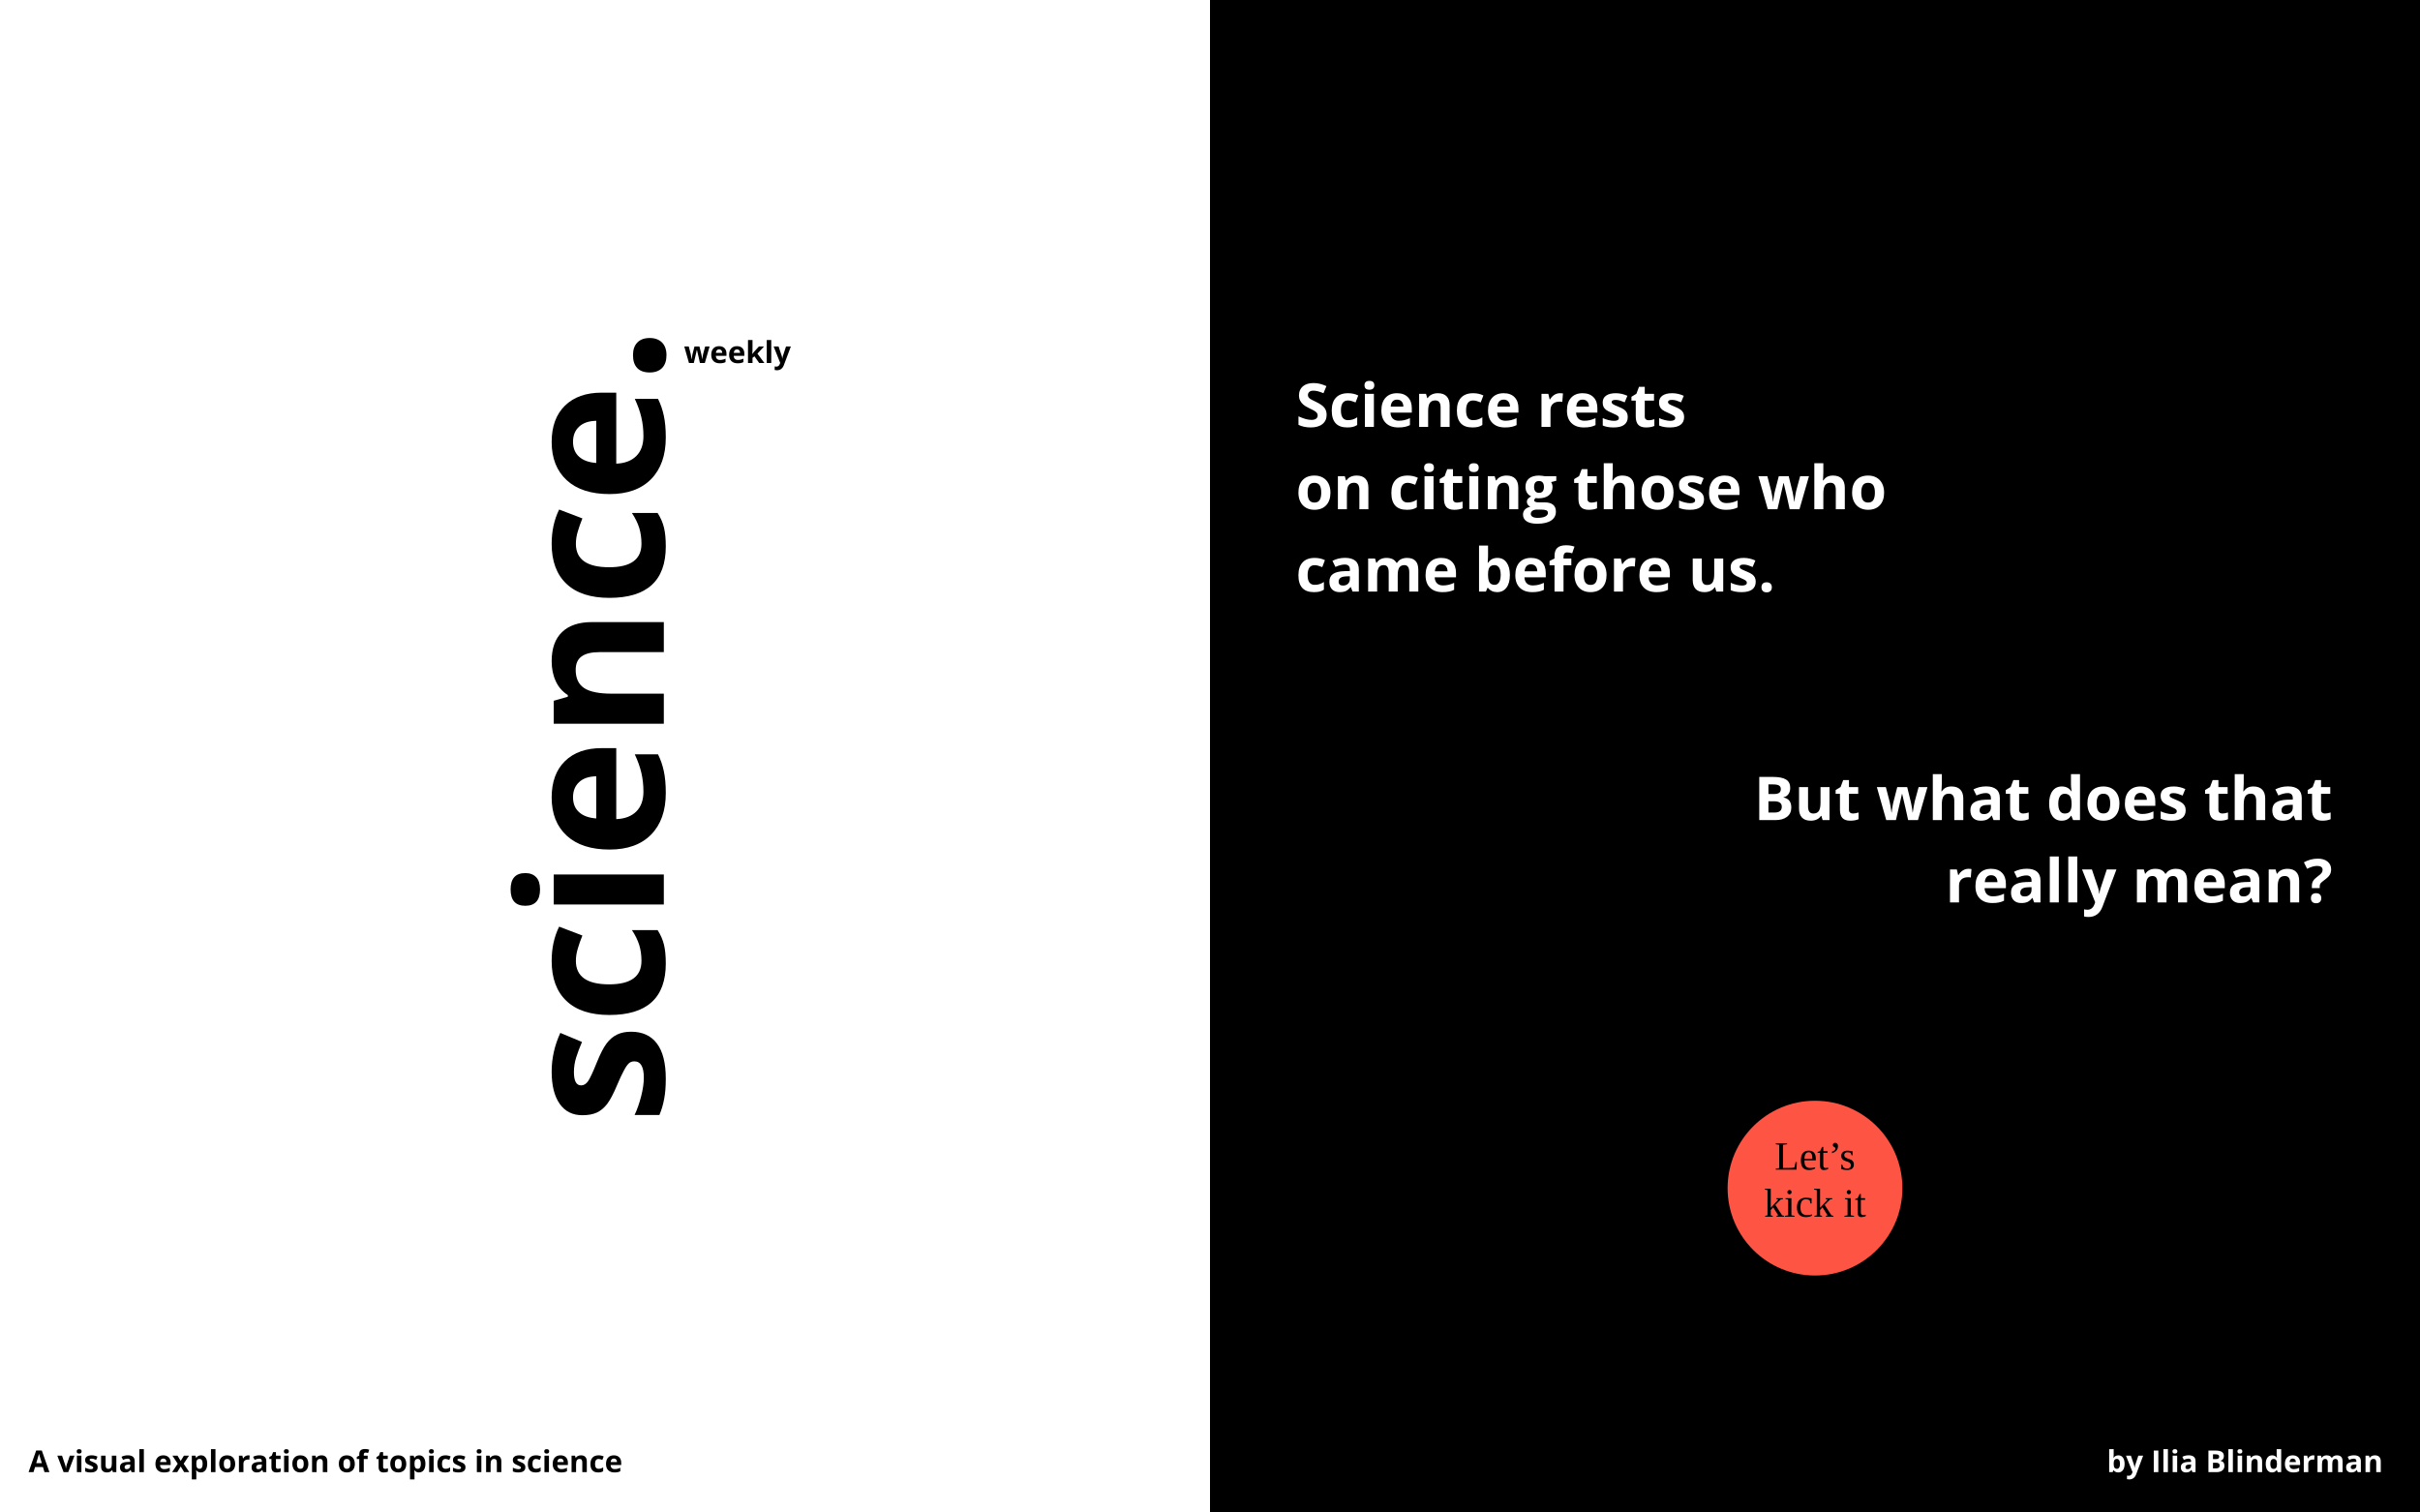 <svg width="1440" height="900" viewBox="0 0 1440 900" fill="none" xmlns="http://www.w3.org/2000/svg">
<rect width="1440" height="900" fill="white"/>
<rect x="720" width="720" height="900" fill="black"/>
<path d="M375.547 613.922C382.266 613.922 387.383 616.266 390.898 620.953C394.414 625.602 396.172 632.574 396.172 641.871C396.172 646.637 395.84 650.699 395.176 654.059C394.551 657.418 393.613 660.562 392.363 663.492L377.598 663.492C379.16 660.172 380.469 656.441 381.523 652.301C382.578 648.121 383.105 644.449 383.105 641.285C383.105 634.801 381.23 631.559 377.48 631.559C376.074 631.559 374.941 631.988 374.082 632.848C373.184 633.707 372.187 635.191 371.094 637.301C369.961 639.41 368.652 642.223 367.168 645.738C365.059 650.777 363.105 654.488 361.309 656.871C359.512 659.215 357.461 660.934 355.156 662.027C352.812 663.082 349.941 663.609 346.543 663.609C340.723 663.609 336.23 661.363 333.066 656.871C329.863 652.34 328.262 645.934 328.262 637.652C328.262 629.762 329.98 622.086 333.418 614.625L346.309 620.016C344.902 623.297 343.75 626.363 342.852 629.215C341.953 632.066 341.504 634.977 341.504 637.945C341.504 643.219 342.93 645.855 345.781 645.855C347.383 645.855 348.77 645.016 349.941 643.336C351.113 641.617 352.852 637.887 355.156 632.145C357.227 627.027 359.16 623.277 360.957 620.895C362.754 618.512 364.824 616.754 367.168 615.621C369.512 614.488 372.305 613.922 375.547 613.922ZM396.172 573.375C396.172 593.766 384.98 603.961 362.598 603.961C351.465 603.961 342.969 601.187 337.109 595.641C331.211 590.094 328.262 582.145 328.262 571.793C328.262 564.215 329.746 557.418 332.715 551.402L346.543 556.676C345.41 559.488 344.492 562.105 343.789 564.527C343.047 566.949 342.676 569.371 342.676 571.793C342.676 581.09 349.277 585.738 362.48 585.738C375.293 585.738 381.699 581.09 381.699 571.793C381.699 568.355 381.25 565.172 380.352 562.242C379.414 559.312 377.969 556.383 376.016 553.453L391.309 553.453C393.145 556.344 394.414 559.273 395.117 562.242C395.82 565.172 396.172 568.883 396.172 573.375ZM312.559 538.98C306.738 538.98 303.828 535.738 303.828 529.254C303.828 522.77 306.738 519.527 312.559 519.527C315.332 519.527 317.5 520.348 319.062 521.988C320.586 523.59 321.348 526.012 321.348 529.254C321.348 535.738 318.418 538.98 312.559 538.98ZM395 520.348L395 538.219L329.492 538.219L329.492 520.348L395 520.348ZM340.977 474.41C340.977 478.199 342.187 481.168 344.609 483.316C346.992 485.465 350.391 486.695 354.805 487.008L354.805 461.93C350.391 462.008 346.992 463.16 344.609 465.387C342.187 467.613 340.977 470.621 340.977 474.41ZM396.172 471.891C396.172 482.437 393.262 490.68 387.441 496.617C381.621 502.555 373.379 505.523 362.715 505.523C351.738 505.523 343.262 502.789 337.285 497.32C331.27 491.812 328.262 484.215 328.262 474.527C328.262 465.27 330.898 458.062 336.172 452.906C341.445 447.75 348.73 445.172 358.027 445.172L366.699 445.172L366.699 487.418C371.777 487.223 375.742 485.719 378.594 482.906C381.445 480.094 382.871 476.148 382.871 471.07C382.871 467.125 382.461 463.395 381.641 459.879C380.82 456.363 379.512 452.691 377.715 448.863L391.543 448.863C393.105 451.988 394.258 455.328 395 458.883C395.781 462.437 396.172 466.773 396.172 471.891ZM395 370.172L395 388.043L356.738 388.043C352.012 388.043 348.477 388.883 346.133 390.562C343.75 392.242 342.559 394.918 342.559 398.59C342.559 403.59 344.238 407.203 347.598 409.43C350.918 411.656 356.445 412.77 364.18 412.77L395 412.77L395 430.641L329.492 430.641L329.492 416.988L337.871 414.586L337.871 413.59C334.707 411.598 332.324 408.863 330.723 405.387C329.082 401.871 328.262 397.887 328.262 393.434C328.262 385.816 330.332 380.035 334.473 376.09C338.574 372.145 344.512 370.172 352.285 370.172L395 370.172ZM396.172 325.172C396.172 345.562 384.98 355.758 362.598 355.758C351.465 355.758 342.969 352.984 337.109 347.437C331.211 341.891 328.262 333.941 328.262 323.59C328.262 316.012 329.746 309.215 332.715 303.199L346.543 308.473C345.41 311.285 344.492 313.902 343.789 316.324C343.047 318.746 342.676 321.168 342.676 323.59C342.676 332.887 349.277 337.535 362.48 337.535C375.293 337.535 381.699 332.887 381.699 323.59C381.699 320.152 381.25 316.969 380.352 314.039C379.414 311.109 377.969 308.18 376.016 305.25L391.309 305.25C393.145 308.141 394.414 311.07 395.117 314.039C395.82 316.969 396.172 320.68 396.172 325.172ZM340.977 262.887C340.977 266.676 342.187 269.645 344.609 271.793C346.992 273.941 350.391 275.172 354.805 275.484L354.805 250.406C350.391 250.484 346.992 251.637 344.609 253.863C342.187 256.09 340.977 259.098 340.977 262.887ZM396.172 260.367C396.172 270.914 393.262 279.156 387.441 285.094C381.621 291.031 373.379 294 362.715 294C351.738 294 343.262 291.266 337.285 285.797C331.27 280.289 328.262 272.691 328.262 263.004C328.262 253.746 330.898 246.539 336.172 241.383C341.445 236.227 348.73 233.648 358.027 233.648L366.699 233.648L366.699 275.895C371.777 275.699 375.742 274.195 378.594 271.383C381.445 268.57 382.871 264.625 382.871 259.547C382.871 255.602 382.461 251.871 381.641 248.355C380.82 244.84 379.512 241.168 377.715 237.34L391.543 237.34C393.105 240.465 394.258 243.805 395 247.359C395.781 250.914 396.172 255.25 396.172 260.367ZM386.621 221.637C383.34 221.637 380.859 220.758 379.18 219C377.5 217.242 376.66 214.684 376.66 211.324C376.66 208.082 377.52 205.582 379.238 203.824C380.957 202.027 383.418 201.129 386.621 201.129C389.707 201.129 392.148 202.027 393.945 203.824C395.703 205.621 396.582 208.121 396.582 211.324C396.582 214.605 395.723 217.145 394.004 218.941C392.246 220.738 389.785 221.637 386.621 221.637Z" fill="black"/>
<path d="M416.483 216L415.728 212.563L414.708 208.222H414.646L412.854 216H409.971L407.176 206.174H409.848L410.981 210.524C411.163 211.304 411.348 212.379 411.535 213.75H411.588C411.611 213.305 411.714 212.599 411.896 211.632L412.036 210.885L413.249 206.174H416.202L417.354 210.885C417.377 211.014 417.412 211.204 417.459 211.456C417.512 211.708 417.562 211.978 417.608 212.265C417.655 212.546 417.696 212.824 417.731 213.1C417.772 213.369 417.796 213.586 417.802 213.75H417.854C417.907 213.328 418.001 212.751 418.136 212.019C418.271 211.28 418.367 210.782 418.426 210.524L419.604 206.174H422.231L419.401 216H416.483ZM427.892 207.896C427.323 207.896 426.878 208.078 426.556 208.441C426.233 208.799 426.049 209.309 426.002 209.971H429.764C429.752 209.309 429.579 208.799 429.245 208.441C428.911 208.078 428.46 207.896 427.892 207.896ZM428.27 216.176C426.688 216.176 425.451 215.739 424.561 214.866C423.67 213.993 423.225 212.757 423.225 211.157C423.225 209.511 423.635 208.239 424.455 207.343C425.281 206.44 426.421 205.989 427.874 205.989C429.263 205.989 430.344 206.385 431.117 207.176C431.891 207.967 432.277 209.06 432.277 210.454V211.755H425.94C425.97 212.517 426.195 213.111 426.617 213.539C427.039 213.967 427.631 214.181 428.393 214.181C428.984 214.181 429.544 214.119 430.071 213.996C430.599 213.873 431.149 213.677 431.724 213.407V215.481C431.255 215.716 430.754 215.889 430.221 216C429.688 216.117 429.037 216.176 428.27 216.176ZM438.526 207.896C437.958 207.896 437.513 208.078 437.19 208.441C436.868 208.799 436.684 209.309 436.637 209.971H440.398C440.387 209.309 440.214 208.799 439.88 208.441C439.546 208.078 439.095 207.896 438.526 207.896ZM438.904 216.176C437.322 216.176 436.086 215.739 435.195 214.866C434.305 213.993 433.859 212.757 433.859 211.157C433.859 209.511 434.27 208.239 435.09 207.343C435.916 206.44 437.056 205.989 438.509 205.989C439.897 205.989 440.979 206.385 441.752 207.176C442.525 207.967 442.912 209.06 442.912 210.454V211.755H436.575C436.604 212.517 436.83 213.111 437.252 213.539C437.674 213.967 438.266 214.181 439.027 214.181C439.619 214.181 440.179 214.119 440.706 213.996C441.233 213.873 441.784 213.677 442.358 213.407V215.481C441.89 215.716 441.389 215.889 440.855 216C440.322 216.117 439.672 216.176 438.904 216.176ZM447.667 210.656L448.836 209.162L451.587 206.174H454.61L450.708 210.437L454.848 216H451.754L448.924 212.019L447.772 212.941V216H445.092V202.324H447.772V208.424L447.632 210.656H447.667ZM458.935 216H456.254V202.324H458.935V216ZM460.35 206.174H463.285L465.14 211.702C465.298 212.183 465.406 212.751 465.465 213.407H465.518C465.582 212.804 465.708 212.235 465.896 211.702L467.715 206.174H470.589L466.432 217.257C466.051 218.282 465.506 219.05 464.797 219.56C464.094 220.069 463.271 220.324 462.327 220.324C461.864 220.324 461.41 220.274 460.965 220.175V218.048C461.287 218.124 461.639 218.162 462.02 218.162C462.494 218.162 462.907 218.016 463.259 217.723C463.616 217.436 463.895 216.999 464.094 216.413L464.252 215.93L460.35 206.174Z" fill="black"/>
<path d="M26.483 876L25.552 872.941H20.867L19.936 876H17L21.535 863.098H24.866L29.419 876H26.483ZM24.901 870.656C24.04 867.885 23.554 866.317 23.442 865.954C23.337 865.591 23.261 865.304 23.214 865.093C23.02 865.843 22.467 867.697 21.553 870.656H24.901ZM37.848 876L34.103 866.174H36.907L38.806 871.772C39.017 872.481 39.148 873.152 39.201 873.785H39.254C39.283 873.223 39.415 872.552 39.649 871.772L41.539 866.174H44.343L40.599 876H37.848ZM45.644 863.634C45.644 862.761 46.13 862.324 47.102 862.324C48.075 862.324 48.562 862.761 48.562 863.634C48.562 864.05 48.438 864.375 48.192 864.609C47.952 864.838 47.589 864.952 47.102 864.952C46.13 864.952 45.644 864.513 45.644 863.634ZM48.438 876H45.758V866.174H48.438V876ZM58.115 873.082C58.115 874.09 57.764 874.857 57.06 875.385C56.363 875.912 55.317 876.176 53.923 876.176C53.208 876.176 52.599 876.126 52.095 876.026C51.591 875.933 51.119 875.792 50.68 875.604V873.39C51.178 873.624 51.737 873.82 52.358 873.979C52.985 874.137 53.536 874.216 54.011 874.216C54.983 874.216 55.47 873.935 55.47 873.372C55.47 873.161 55.405 872.991 55.276 872.862C55.148 872.728 54.925 872.578 54.608 872.414C54.292 872.244 53.87 872.048 53.343 871.825C52.587 871.509 52.03 871.216 51.673 870.946C51.321 870.677 51.063 870.369 50.899 870.023C50.741 869.672 50.662 869.241 50.662 868.731C50.662 867.858 50.999 867.185 51.673 866.71C52.352 866.229 53.313 865.989 54.556 865.989C55.739 865.989 56.891 866.247 58.01 866.763L57.201 868.696C56.709 868.485 56.249 868.312 55.821 868.178C55.394 868.043 54.957 867.976 54.512 867.976C53.721 867.976 53.325 868.189 53.325 868.617C53.325 868.857 53.451 869.065 53.703 869.241C53.961 869.417 54.52 869.678 55.382 870.023C56.149 870.334 56.712 870.624 57.069 870.894C57.427 871.163 57.69 871.474 57.86 871.825C58.03 872.177 58.115 872.596 58.115 873.082ZM67.168 876L66.808 874.743H66.667C66.38 875.2 65.973 875.555 65.445 875.807C64.918 876.053 64.317 876.176 63.644 876.176C62.489 876.176 61.619 875.868 61.033 875.253C60.447 874.632 60.154 873.741 60.154 872.581V866.174H62.835V871.913C62.835 872.622 62.961 873.155 63.213 873.513C63.465 873.864 63.866 874.04 64.417 874.04C65.167 874.04 65.709 873.791 66.043 873.293C66.377 872.789 66.544 871.957 66.544 870.797V866.174H69.225V876H67.168ZM78.277 876L77.759 874.664H77.689C77.237 875.232 76.772 875.628 76.291 875.851C75.816 876.067 75.195 876.176 74.428 876.176C73.484 876.176 72.74 875.906 72.195 875.367C71.656 874.828 71.387 874.061 71.387 873.064C71.387 872.021 71.75 871.254 72.477 870.762C73.209 870.264 74.311 869.988 75.781 869.936L77.486 869.883V869.452C77.486 868.456 76.977 867.958 75.957 867.958C75.172 867.958 74.249 868.195 73.189 868.67L72.301 866.859C73.432 866.268 74.686 865.972 76.062 865.972C77.381 865.972 78.392 866.259 79.095 866.833C79.798 867.407 80.149 868.28 80.149 869.452V876H78.277ZM77.486 871.447L76.449 871.482C75.67 871.506 75.09 871.646 74.709 871.904C74.328 872.162 74.138 872.555 74.138 873.082C74.138 873.838 74.571 874.216 75.439 874.216C76.06 874.216 76.555 874.037 76.924 873.68C77.299 873.322 77.486 872.848 77.486 872.256V871.447ZM85.599 876H82.918V862.324H85.599V876ZM97.165 867.896C96.597 867.896 96.151 868.078 95.829 868.441C95.507 868.799 95.322 869.309 95.275 869.971H99.037C99.025 869.309 98.853 868.799 98.519 868.441C98.185 868.078 97.733 867.896 97.165 867.896ZM97.543 876.176C95.961 876.176 94.725 875.739 93.834 874.866C92.943 873.993 92.498 872.757 92.498 871.157C92.498 869.511 92.908 868.239 93.728 867.343C94.555 866.44 95.694 865.989 97.147 865.989C98.536 865.989 99.617 866.385 100.391 867.176C101.164 867.967 101.551 869.06 101.551 870.454V871.755H95.214C95.243 872.517 95.469 873.111 95.891 873.539C96.312 873.967 96.904 874.181 97.666 874.181C98.258 874.181 98.817 874.119 99.345 873.996C99.872 873.873 100.423 873.677 100.997 873.407V875.481C100.528 875.716 100.027 875.889 99.494 876C98.961 876.117 98.311 876.176 97.543 876.176ZM105.743 870.981L102.579 866.174H105.62L107.527 869.303L109.452 866.174H112.493L109.294 870.981L112.643 876H109.593L107.527 872.634L105.453 876H102.412L105.743 870.981ZM119.533 876.176C118.379 876.176 117.474 875.757 116.817 874.919H116.677C116.771 875.739 116.817 876.214 116.817 876.343V880.324H114.137V866.174H116.316L116.694 867.448H116.817C117.444 866.476 118.373 865.989 119.604 865.989C120.764 865.989 121.672 866.438 122.328 867.334C122.984 868.23 123.312 869.476 123.312 871.069C123.312 872.118 123.157 873.029 122.847 873.803C122.542 874.576 122.105 875.165 121.537 875.569C120.969 875.974 120.301 876.176 119.533 876.176ZM118.742 868.134C118.08 868.134 117.597 868.339 117.292 868.749C116.987 869.153 116.829 869.824 116.817 870.762V871.052C116.817 872.106 116.973 872.862 117.283 873.319C117.6 873.776 118.098 874.005 118.777 874.005C119.979 874.005 120.579 873.015 120.579 871.034C120.579 870.067 120.43 869.344 120.131 868.863C119.838 868.377 119.375 868.134 118.742 868.134ZM128.208 876H125.527V862.324H128.208V876ZM133.165 871.069C133.165 872.042 133.323 872.777 133.64 873.275C133.962 873.773 134.483 874.022 135.204 874.022C135.919 874.022 136.432 873.776 136.742 873.284C137.059 872.786 137.217 872.048 137.217 871.069C137.217 870.097 137.059 869.367 136.742 868.881C136.426 868.395 135.907 868.151 135.187 868.151C134.472 868.151 133.956 868.395 133.64 868.881C133.323 869.361 133.165 870.091 133.165 871.069ZM139.959 871.069C139.959 872.669 139.537 873.92 138.693 874.822C137.85 875.725 136.675 876.176 135.169 876.176C134.226 876.176 133.394 875.971 132.673 875.561C131.952 875.145 131.398 874.55 131.012 873.776C130.625 873.003 130.432 872.101 130.432 871.069C130.432 869.464 130.851 868.216 131.688 867.325C132.526 866.435 133.704 865.989 135.222 865.989C136.165 865.989 136.997 866.194 137.718 866.604C138.438 867.015 138.992 867.604 139.379 868.371C139.766 869.139 139.959 870.038 139.959 871.069ZM147.658 865.989C148.021 865.989 148.323 866.016 148.563 866.068L148.361 868.582C148.145 868.523 147.881 868.494 147.57 868.494C146.715 868.494 146.047 868.714 145.566 869.153C145.092 869.593 144.854 870.208 144.854 870.999V876H142.174V866.174H144.204L144.6 867.826H144.731C145.036 867.275 145.446 866.833 145.962 866.499C146.483 866.159 147.049 865.989 147.658 865.989ZM156.588 876L156.069 874.664H155.999C155.548 875.232 155.082 875.628 154.602 875.851C154.127 876.067 153.506 876.176 152.738 876.176C151.795 876.176 151.051 875.906 150.506 875.367C149.967 874.828 149.697 874.061 149.697 873.064C149.697 872.021 150.061 871.254 150.787 870.762C151.52 870.264 152.621 869.988 154.092 869.936L155.797 869.883V869.452C155.797 868.456 155.287 867.958 154.268 867.958C153.482 867.958 152.56 868.195 151.499 868.67L150.611 866.859C151.742 866.268 152.996 865.972 154.373 865.972C155.691 865.972 156.702 866.259 157.405 866.833C158.108 867.407 158.46 868.28 158.46 869.452V876H156.588ZM155.797 871.447L154.76 871.482C153.98 871.506 153.4 871.646 153.02 871.904C152.639 872.162 152.448 872.555 152.448 873.082C152.448 873.838 152.882 874.216 153.749 874.216C154.37 874.216 154.865 874.037 155.234 873.68C155.609 873.322 155.797 872.848 155.797 872.256V871.447ZM165.368 874.04C165.837 874.04 166.399 873.938 167.056 873.732V875.728C166.388 876.026 165.567 876.176 164.595 876.176C163.522 876.176 162.74 875.906 162.248 875.367C161.762 874.822 161.519 874.008 161.519 872.924V868.187H160.235V867.053L161.712 866.156L162.485 864.082H164.199V866.174H166.95V868.187H164.199V872.924C164.199 873.305 164.305 873.586 164.516 873.768C164.732 873.949 165.017 874.04 165.368 874.04ZM168.937 863.634C168.937 862.761 169.423 862.324 170.396 862.324C171.368 862.324 171.854 862.761 171.854 863.634C171.854 864.05 171.731 864.375 171.485 864.609C171.245 864.838 170.882 864.952 170.396 864.952C169.423 864.952 168.937 864.513 168.937 863.634ZM171.731 876H169.051V866.174H171.731V876ZM176.688 871.069C176.688 872.042 176.847 872.777 177.163 873.275C177.485 873.773 178.007 874.022 178.728 874.022C179.442 874.022 179.955 873.776 180.266 873.284C180.582 872.786 180.74 872.048 180.74 871.069C180.74 870.097 180.582 869.367 180.266 868.881C179.949 868.395 179.431 868.151 178.71 868.151C177.995 868.151 177.479 868.395 177.163 868.881C176.847 869.361 176.688 870.091 176.688 871.069ZM183.482 871.069C183.482 872.669 183.061 873.92 182.217 874.822C181.373 875.725 180.198 876.176 178.692 876.176C177.749 876.176 176.917 875.971 176.196 875.561C175.476 875.145 174.922 874.55 174.535 873.776C174.148 873.003 173.955 872.101 173.955 871.069C173.955 869.464 174.374 868.216 175.212 867.325C176.05 866.435 177.228 865.989 178.745 865.989C179.688 865.989 180.521 866.194 181.241 866.604C181.962 867.015 182.516 867.604 182.902 868.371C183.289 869.139 183.482 870.038 183.482 871.069ZM194.768 876H192.087V870.261C192.087 869.552 191.961 869.021 191.709 868.67C191.457 868.312 191.056 868.134 190.505 868.134C189.755 868.134 189.213 868.386 188.879 868.89C188.545 869.388 188.378 870.217 188.378 871.377V876H185.697V866.174H187.745L188.105 867.431H188.255C188.554 866.956 188.964 866.599 189.485 866.358C190.013 866.112 190.61 865.989 191.278 865.989C192.421 865.989 193.288 866.3 193.88 866.921C194.472 867.536 194.768 868.427 194.768 869.593V876ZM204.339 871.069C204.339 872.042 204.497 872.777 204.813 873.275C205.136 873.773 205.657 874.022 206.378 874.022C207.093 874.022 207.605 873.776 207.916 873.284C208.232 872.786 208.391 872.048 208.391 871.069C208.391 870.097 208.232 869.367 207.916 868.881C207.6 868.395 207.081 868.151 206.36 868.151C205.646 868.151 205.13 868.395 204.813 868.881C204.497 869.361 204.339 870.091 204.339 871.069ZM211.133 871.069C211.133 872.669 210.711 873.92 209.867 874.822C209.023 875.725 207.849 876.176 206.343 876.176C205.399 876.176 204.567 875.971 203.847 875.561C203.126 875.145 202.572 874.55 202.186 873.776C201.799 873.003 201.605 872.101 201.605 871.069C201.605 869.464 202.024 868.216 202.862 867.325C203.7 866.435 204.878 865.989 206.396 865.989C207.339 865.989 208.171 866.194 208.892 866.604C209.612 867.015 210.166 867.604 210.553 868.371C210.939 869.139 211.133 870.038 211.133 871.069ZM218.779 868.187H216.459V876H213.778V868.187H212.302V866.895L213.778 866.174V865.453C213.778 864.334 214.054 863.517 214.604 863.001C215.155 862.485 216.037 862.228 217.25 862.228C218.176 862.228 218.999 862.365 219.72 862.641L219.034 864.609C218.495 864.439 217.997 864.354 217.54 864.354C217.159 864.354 216.884 864.469 216.714 864.697C216.544 864.92 216.459 865.207 216.459 865.559V866.174H218.779V868.187ZM229.142 874.04C229.61 874.04 230.173 873.938 230.829 873.732V875.728C230.161 876.026 229.341 876.176 228.368 876.176C227.296 876.176 226.514 875.906 226.021 875.367C225.535 874.822 225.292 874.008 225.292 872.924V868.187H224.009V867.053L225.485 866.156L226.259 864.082H227.973V866.174H230.724V868.187H227.973V872.924C227.973 873.305 228.078 873.586 228.289 873.768C228.506 873.949 228.79 874.04 229.142 874.04ZM234.96 871.069C234.96 872.042 235.118 872.777 235.435 873.275C235.757 873.773 236.278 874.022 236.999 874.022C237.714 874.022 238.227 873.776 238.537 873.284C238.854 872.786 239.012 872.048 239.012 871.069C239.012 870.097 238.854 869.367 238.537 868.881C238.221 868.395 237.702 868.151 236.981 868.151C236.267 868.151 235.751 868.395 235.435 868.881C235.118 869.361 234.96 870.091 234.96 871.069ZM241.754 871.069C241.754 872.669 241.332 873.92 240.488 874.822C239.645 875.725 238.47 876.176 236.964 876.176C236.021 876.176 235.188 875.971 234.468 875.561C233.747 875.145 233.193 874.55 232.807 873.776C232.42 873.003 232.227 872.101 232.227 871.069C232.227 869.464 232.646 868.216 233.483 867.325C234.321 866.435 235.499 865.989 237.017 865.989C237.96 865.989 238.792 866.194 239.513 866.604C240.233 867.015 240.787 867.604 241.174 868.371C241.561 869.139 241.754 870.038 241.754 871.069ZM249.365 876.176C248.211 876.176 247.306 875.757 246.649 874.919H246.509C246.603 875.739 246.649 876.214 246.649 876.343V880.324H243.969V866.174H246.148L246.526 867.448H246.649C247.276 866.476 248.205 865.989 249.436 865.989C250.596 865.989 251.504 866.438 252.16 867.334C252.816 868.23 253.145 869.476 253.145 871.069C253.145 872.118 252.989 873.029 252.679 873.803C252.374 874.576 251.938 875.165 251.369 875.569C250.801 875.974 250.133 876.176 249.365 876.176ZM248.574 868.134C247.912 868.134 247.429 868.339 247.124 868.749C246.819 869.153 246.661 869.824 246.649 870.762V871.052C246.649 872.106 246.805 872.862 247.115 873.319C247.432 873.776 247.93 874.005 248.609 874.005C249.811 874.005 250.411 873.015 250.411 871.034C250.411 870.067 250.262 869.344 249.963 868.863C249.67 868.377 249.207 868.134 248.574 868.134ZM255.245 863.634C255.245 862.761 255.731 862.324 256.704 862.324C257.677 862.324 258.163 862.761 258.163 863.634C258.163 864.05 258.04 864.375 257.794 864.609C257.554 864.838 257.19 864.952 256.704 864.952C255.731 864.952 255.245 864.513 255.245 863.634ZM258.04 876H255.359V866.174H258.04V876ZM264.852 876.176C261.793 876.176 260.264 874.497 260.264 871.14C260.264 869.47 260.68 868.195 261.512 867.316C262.344 866.432 263.536 865.989 265.089 865.989C266.226 865.989 267.245 866.212 268.147 866.657L267.356 868.731C266.935 868.562 266.542 868.424 266.179 868.318C265.815 868.207 265.452 868.151 265.089 868.151C263.694 868.151 262.997 869.142 262.997 871.122C262.997 873.044 263.694 874.005 265.089 874.005C265.604 874.005 266.082 873.938 266.521 873.803C266.961 873.662 267.4 873.445 267.84 873.152V875.446C267.406 875.722 266.967 875.912 266.521 876.018C266.082 876.123 265.525 876.176 264.852 876.176ZM276.98 873.082C276.98 874.09 276.629 874.857 275.926 875.385C275.229 875.912 274.183 876.176 272.788 876.176C272.073 876.176 271.464 876.126 270.96 876.026C270.456 875.933 269.984 875.792 269.545 875.604V873.39C270.043 873.624 270.603 873.82 271.224 873.979C271.851 874.137 272.401 874.216 272.876 874.216C273.849 874.216 274.335 873.935 274.335 873.372C274.335 873.161 274.271 872.991 274.142 872.862C274.013 872.728 273.79 872.578 273.474 872.414C273.157 872.244 272.735 872.048 272.208 871.825C271.452 871.509 270.896 871.216 270.538 870.946C270.187 870.677 269.929 870.369 269.765 870.023C269.606 869.672 269.527 869.241 269.527 868.731C269.527 867.858 269.864 867.185 270.538 866.71C271.218 866.229 272.179 865.989 273.421 865.989C274.604 865.989 275.756 866.247 276.875 866.763L276.066 868.696C275.574 868.485 275.114 868.312 274.687 868.178C274.259 868.043 273.822 867.976 273.377 867.976C272.586 867.976 272.19 868.189 272.19 868.617C272.19 868.857 272.316 869.065 272.568 869.241C272.826 869.417 273.386 869.678 274.247 870.023C275.015 870.334 275.577 870.624 275.935 870.894C276.292 871.163 276.556 871.474 276.726 871.825C276.896 872.177 276.98 872.596 276.98 873.082ZM283.634 863.634C283.634 862.761 284.12 862.324 285.093 862.324C286.065 862.324 286.552 862.761 286.552 863.634C286.552 864.05 286.429 864.375 286.183 864.609C285.942 864.838 285.579 864.952 285.093 864.952C284.12 864.952 283.634 864.513 283.634 863.634ZM286.429 876H283.748V866.174H286.429V876ZM298.32 876H295.64V870.261C295.64 869.552 295.514 869.021 295.262 868.67C295.01 868.312 294.608 868.134 294.058 868.134C293.308 868.134 292.766 868.386 292.432 868.89C292.098 869.388 291.931 870.217 291.931 871.377V876H289.25V866.174H291.298L291.658 867.431H291.808C292.106 866.956 292.517 866.599 293.038 866.358C293.565 866.112 294.163 865.989 294.831 865.989C295.974 865.989 296.841 866.3 297.433 866.921C298.024 867.536 298.32 868.427 298.32 869.593V876ZM312.611 873.082C312.611 874.09 312.26 874.857 311.557 875.385C310.859 875.912 309.813 876.176 308.419 876.176C307.704 876.176 307.095 876.126 306.591 876.026C306.087 875.933 305.615 875.792 305.176 875.604V873.39C305.674 873.624 306.233 873.82 306.854 873.979C307.481 874.137 308.032 874.216 308.507 874.216C309.479 874.216 309.966 873.935 309.966 873.372C309.966 873.161 309.901 872.991 309.772 872.862C309.644 872.728 309.421 872.578 309.104 872.414C308.788 872.244 308.366 872.048 307.839 871.825C307.083 871.509 306.526 871.216 306.169 870.946C305.817 870.677 305.56 870.369 305.396 870.023C305.237 869.672 305.158 869.241 305.158 868.731C305.158 867.858 305.495 867.185 306.169 866.71C306.849 866.229 307.81 865.989 309.052 865.989C310.235 865.989 311.387 866.247 312.506 866.763L311.697 868.696C311.205 868.485 310.745 868.312 310.317 868.178C309.89 868.043 309.453 867.976 309.008 867.976C308.217 867.976 307.821 868.189 307.821 868.617C307.821 868.857 307.947 869.065 308.199 869.241C308.457 869.417 309.017 869.678 309.878 870.023C310.646 870.334 311.208 870.624 311.565 870.894C311.923 871.163 312.187 871.474 312.356 871.825C312.526 872.177 312.611 872.596 312.611 873.082ZM318.693 876.176C315.635 876.176 314.105 874.497 314.105 871.14C314.105 869.47 314.521 868.195 315.354 867.316C316.186 866.432 317.378 865.989 318.931 865.989C320.067 865.989 321.087 866.212 321.989 866.657L321.198 868.731C320.776 868.562 320.384 868.424 320.021 868.318C319.657 868.207 319.294 868.151 318.931 868.151C317.536 868.151 316.839 869.142 316.839 871.122C316.839 873.044 317.536 874.005 318.931 874.005C319.446 874.005 319.924 873.938 320.363 873.803C320.803 873.662 321.242 873.445 321.682 873.152V875.446C321.248 875.722 320.809 875.912 320.363 876.018C319.924 876.123 319.367 876.176 318.693 876.176ZM323.853 863.634C323.853 862.761 324.339 862.324 325.312 862.324C326.284 862.324 326.771 862.761 326.771 863.634C326.771 864.05 326.647 864.375 326.401 864.609C326.161 864.838 325.798 864.952 325.312 864.952C324.339 864.952 323.853 864.513 323.853 863.634ZM326.647 876H323.967V866.174H326.647V876ZM333.538 867.896C332.97 867.896 332.524 868.078 332.202 868.441C331.88 868.799 331.695 869.309 331.648 869.971H335.41C335.398 869.309 335.226 868.799 334.892 868.441C334.558 868.078 334.106 867.896 333.538 867.896ZM333.916 876.176C332.334 876.176 331.098 875.739 330.207 874.866C329.316 873.993 328.871 872.757 328.871 871.157C328.871 869.511 329.281 868.239 330.102 867.343C330.928 866.44 332.067 865.989 333.521 865.989C334.909 865.989 335.99 866.385 336.764 867.176C337.537 867.967 337.924 869.06 337.924 870.454V871.755H331.587C331.616 872.517 331.842 873.111 332.264 873.539C332.686 873.967 333.277 874.181 334.039 874.181C334.631 874.181 335.19 874.119 335.718 873.996C336.245 873.873 336.796 873.677 337.37 873.407V875.481C336.901 875.716 336.4 875.889 335.867 876C335.334 876.117 334.684 876.176 333.916 876.176ZM349.174 876H346.493V870.261C346.493 869.552 346.367 869.021 346.115 868.67C345.863 868.312 345.462 868.134 344.911 868.134C344.161 868.134 343.619 868.386 343.285 868.89C342.951 869.388 342.784 870.217 342.784 871.377V876H340.104V866.174H342.151L342.512 867.431H342.661C342.96 866.956 343.37 866.599 343.892 866.358C344.419 866.112 345.017 865.989 345.685 865.989C346.827 865.989 347.694 866.3 348.286 866.921C348.878 867.536 349.174 868.427 349.174 869.593V876ZM355.924 876.176C352.865 876.176 351.336 874.497 351.336 871.14C351.336 869.47 351.752 868.195 352.584 867.316C353.416 866.432 354.608 865.989 356.161 865.989C357.298 865.989 358.317 866.212 359.22 866.657L358.429 868.731C358.007 868.562 357.614 868.424 357.251 868.318C356.888 868.207 356.524 868.151 356.161 868.151C354.767 868.151 354.069 869.142 354.069 871.122C354.069 873.044 354.767 874.005 356.161 874.005C356.677 874.005 357.154 873.938 357.594 873.803C358.033 873.662 358.473 873.445 358.912 873.152V875.446C358.479 875.722 358.039 875.912 357.594 876.018C357.154 876.123 356.598 876.176 355.924 876.176ZM365.267 867.896C364.698 867.896 364.253 868.078 363.931 868.441C363.608 868.799 363.424 869.309 363.377 869.971H367.139C367.127 869.309 366.954 868.799 366.62 868.441C366.286 868.078 365.835 867.896 365.267 867.896ZM365.645 876.176C364.062 876.176 362.826 875.739 361.936 874.866C361.045 873.993 360.6 872.757 360.6 871.157C360.6 869.511 361.01 868.239 361.83 867.343C362.656 866.44 363.796 865.989 365.249 865.989C366.638 865.989 367.719 866.385 368.492 867.176C369.266 867.967 369.652 869.06 369.652 870.454V871.755H363.315C363.345 872.517 363.57 873.111 363.992 873.539C364.414 873.967 365.006 874.181 365.768 874.181C366.359 874.181 366.919 874.119 367.446 873.996C367.974 873.873 368.524 873.677 369.099 873.407V875.481C368.63 875.716 368.129 875.889 367.596 876C367.062 876.117 366.412 876.176 365.645 876.176Z" fill="black"/>
<path d="M1260.52 865.989C1261.68 865.989 1262.59 866.443 1263.24 867.352C1263.9 868.254 1264.23 869.493 1264.23 871.069C1264.23 872.692 1263.89 873.949 1263.21 874.84C1262.53 875.73 1261.61 876.176 1260.45 876.176C1259.29 876.176 1258.39 875.757 1257.73 874.919H1257.55L1257.1 876H1255.05V862.324H1257.73V865.506C1257.73 865.91 1257.7 866.558 1257.63 867.448H1257.73C1258.36 866.476 1259.29 865.989 1260.52 865.989ZM1259.66 868.134C1258.99 868.134 1258.51 868.339 1258.21 868.749C1257.9 869.153 1257.74 869.824 1257.73 870.762V871.052C1257.73 872.106 1257.89 872.862 1258.2 873.319C1258.51 873.776 1259.01 874.005 1259.69 874.005C1260.24 874.005 1260.68 873.753 1261 873.249C1261.33 872.739 1261.49 872.001 1261.49 871.034C1261.49 870.067 1261.33 869.344 1261 868.863C1260.67 868.377 1260.22 868.134 1259.66 868.134ZM1265.04 866.174H1267.97L1269.83 871.702C1269.98 872.183 1270.09 872.751 1270.15 873.407H1270.2C1270.27 872.804 1270.39 872.235 1270.58 871.702L1272.4 866.174H1275.27L1271.12 877.257C1270.74 878.282 1270.19 879.05 1269.48 879.56C1268.78 880.069 1267.96 880.324 1267.01 880.324C1266.55 880.324 1266.1 880.274 1265.65 880.175V878.048C1265.97 878.124 1266.32 878.162 1266.71 878.162C1267.18 878.162 1267.59 878.016 1267.94 877.723C1268.3 877.436 1268.58 876.999 1268.78 876.413L1268.94 875.93L1265.04 866.174ZM1281.58 876V863.15H1284.3V876H1281.58ZM1290 876H1287.32V862.324H1290V876ZM1292.71 863.634C1292.71 862.761 1293.2 862.324 1294.17 862.324C1295.14 862.324 1295.63 862.761 1295.63 863.634C1295.63 864.05 1295.51 864.375 1295.26 864.609C1295.02 864.838 1294.66 864.952 1294.17 864.952C1293.2 864.952 1292.71 864.513 1292.71 863.634ZM1295.51 876H1292.83V866.174H1295.51V876ZM1304.57 876L1304.05 874.664H1303.98C1303.53 875.232 1303.06 875.628 1302.58 875.851C1302.11 876.067 1301.49 876.176 1300.72 876.176C1299.78 876.176 1299.03 875.906 1298.49 875.367C1297.95 874.828 1297.68 874.061 1297.68 873.064C1297.68 872.021 1298.04 871.254 1298.77 870.762C1299.5 870.264 1300.6 869.988 1302.07 869.936L1303.78 869.883V869.452C1303.78 868.456 1303.27 867.958 1302.25 867.958C1301.46 867.958 1300.54 868.195 1299.48 868.67L1298.59 866.859C1299.72 866.268 1300.98 865.972 1302.35 865.972C1303.67 865.972 1304.68 866.259 1305.39 866.833C1306.09 867.407 1306.44 868.28 1306.44 869.452V876H1304.57ZM1303.78 871.447L1302.74 871.482C1301.96 871.506 1301.38 871.646 1301 871.904C1300.62 872.162 1300.43 872.555 1300.43 873.082C1300.43 873.838 1300.86 874.216 1301.73 874.216C1302.35 874.216 1302.85 874.037 1303.21 873.68C1303.59 873.322 1303.78 872.848 1303.78 872.256V871.447ZM1314.1 863.15H1318.09C1319.92 863.15 1321.24 863.411 1322.06 863.933C1322.88 864.448 1323.3 865.271 1323.3 866.402C1323.3 867.17 1323.12 867.8 1322.75 868.292C1322.4 868.784 1321.92 869.08 1321.32 869.18V869.268C1322.13 869.449 1322.72 869.789 1323.08 870.287C1323.44 870.785 1323.62 871.447 1323.62 872.273C1323.62 873.445 1323.2 874.359 1322.35 875.016C1321.5 875.672 1320.36 876 1318.9 876H1314.1V863.15ZM1316.82 868.239H1318.4C1319.14 868.239 1319.67 868.125 1320 867.896C1320.34 867.668 1320.5 867.29 1320.5 866.763C1320.5 866.271 1320.32 865.919 1319.96 865.708C1319.6 865.491 1319.03 865.383 1318.25 865.383H1316.82V868.239ZM1316.82 870.401V873.75H1318.6C1319.35 873.75 1319.9 873.606 1320.26 873.319C1320.61 873.032 1320.79 872.593 1320.79 872.001C1320.79 870.935 1320.03 870.401 1318.51 870.401H1316.82ZM1328.66 876H1325.98V862.324H1328.66V876ZM1331.37 863.634C1331.37 862.761 1331.85 862.324 1332.83 862.324C1333.8 862.324 1334.28 862.761 1334.28 863.634C1334.28 864.05 1334.16 864.375 1333.92 864.609C1333.67 864.838 1333.31 864.952 1332.83 864.952C1331.85 864.952 1331.37 864.513 1331.37 863.634ZM1334.16 876H1331.48V866.174H1334.16V876ZM1346.05 876H1343.37V870.261C1343.37 869.552 1343.25 869.021 1342.99 868.67C1342.74 868.312 1342.34 868.134 1341.79 868.134C1341.04 868.134 1340.5 868.386 1340.16 868.89C1339.83 869.388 1339.66 870.217 1339.66 871.377V876H1336.98V866.174H1339.03L1339.39 867.431H1339.54C1339.84 866.956 1340.25 866.599 1340.77 866.358C1341.3 866.112 1341.9 865.989 1342.56 865.989C1343.71 865.989 1344.57 866.3 1345.17 866.921C1345.76 867.536 1346.05 868.427 1346.05 869.593V876ZM1351.92 876.176C1350.77 876.176 1349.86 875.728 1349.2 874.831C1348.54 873.935 1348.21 872.692 1348.21 871.104C1348.21 869.493 1348.55 868.239 1349.22 867.343C1349.89 866.44 1350.82 865.989 1351.99 865.989C1353.23 865.989 1354.17 866.47 1354.82 867.431H1354.91C1354.78 866.698 1354.71 866.045 1354.71 865.471V862.324H1357.4V876H1355.34L1354.82 874.726H1354.71C1354.1 875.692 1353.17 876.176 1351.92 876.176ZM1352.86 874.04C1353.55 874.04 1354.05 873.841 1354.37 873.442C1354.69 873.044 1354.87 872.367 1354.89 871.412V871.122C1354.89 870.067 1354.73 869.312 1354.4 868.854C1354.08 868.397 1353.55 868.169 1352.82 868.169C1352.22 868.169 1351.76 868.424 1351.42 868.934C1351.09 869.438 1350.93 870.173 1350.93 871.14C1350.93 872.106 1351.1 872.833 1351.43 873.319C1351.77 873.8 1352.24 874.04 1352.86 874.04ZM1364.27 867.896C1363.7 867.896 1363.26 868.078 1362.94 868.441C1362.61 868.799 1362.43 869.309 1362.38 869.971H1366.14C1366.13 869.309 1365.96 868.799 1365.63 868.441C1365.29 868.078 1364.84 867.896 1364.27 867.896ZM1364.65 876.176C1363.07 876.176 1361.83 875.739 1360.94 874.866C1360.05 873.993 1359.61 872.757 1359.61 871.157C1359.61 869.511 1360.02 868.239 1360.84 867.343C1361.66 866.44 1362.8 865.989 1364.25 865.989C1365.64 865.989 1366.72 866.385 1367.5 867.176C1368.27 867.967 1368.66 869.06 1368.66 870.454V871.755H1362.32C1362.35 872.517 1362.58 873.111 1363 873.539C1363.42 873.967 1364.01 874.181 1364.77 874.181C1365.37 874.181 1365.92 874.119 1366.45 873.996C1366.98 873.873 1367.53 873.677 1368.1 873.407V875.481C1367.64 875.716 1367.13 875.889 1366.6 876C1366.07 876.117 1365.42 876.176 1364.65 876.176ZM1376.32 865.989C1376.69 865.989 1376.99 866.016 1377.23 866.068L1377.03 868.582C1376.81 868.523 1376.54 868.494 1376.23 868.494C1375.38 868.494 1374.71 868.714 1374.23 869.153C1373.76 869.593 1373.52 870.208 1373.52 870.999V876H1370.84V866.174H1372.87L1373.26 867.826H1373.4C1373.7 867.275 1374.11 866.833 1374.63 866.499C1375.15 866.159 1375.71 865.989 1376.32 865.989ZM1387.81 876H1385.13V870.261C1385.13 869.552 1385.01 869.021 1384.77 868.67C1384.53 868.312 1384.16 868.134 1383.65 868.134C1382.97 868.134 1382.47 868.386 1382.16 868.89C1381.85 869.394 1381.69 870.223 1381.69 871.377V876H1379.01V866.174H1381.06L1381.42 867.431H1381.57C1381.83 866.979 1382.21 866.628 1382.71 866.376C1383.21 866.118 1383.78 865.989 1384.43 865.989C1385.9 865.989 1386.89 866.47 1387.41 867.431H1387.65C1387.92 866.974 1388.3 866.619 1388.81 866.367C1389.33 866.115 1389.91 865.989 1390.55 865.989C1391.67 865.989 1392.51 866.276 1393.07 866.851C1393.65 867.419 1393.94 868.333 1393.94 869.593V876H1391.25V870.261C1391.25 869.552 1391.13 869.021 1390.89 868.67C1390.65 868.312 1390.28 868.134 1389.77 868.134C1389.11 868.134 1388.62 868.368 1388.29 868.837C1387.97 869.306 1387.81 870.05 1387.81 871.069V876ZM1402.94 876L1402.42 874.664H1402.35C1401.9 875.232 1401.43 875.628 1400.95 875.851C1400.47 876.067 1399.85 876.176 1399.09 876.176C1398.14 876.176 1397.4 875.906 1396.85 875.367C1396.31 874.828 1396.04 874.061 1396.04 873.064C1396.04 872.021 1396.41 871.254 1397.13 870.762C1397.87 870.264 1398.97 869.988 1400.44 869.936L1402.14 869.883V869.452C1402.14 868.456 1401.63 867.958 1400.62 867.958C1399.83 867.958 1398.91 868.195 1397.85 868.67L1396.96 866.859C1398.09 866.268 1399.34 865.972 1400.72 865.972C1402.04 865.972 1403.05 866.259 1403.75 866.833C1404.46 867.407 1404.81 868.28 1404.81 869.452V876H1402.94ZM1402.14 871.447L1401.11 871.482C1400.33 871.506 1399.75 871.646 1399.37 871.904C1398.99 872.162 1398.8 872.555 1398.8 873.082C1398.8 873.838 1399.23 874.216 1400.1 874.216C1400.72 874.216 1401.21 874.037 1401.58 873.68C1401.96 873.322 1402.14 872.848 1402.14 872.256V871.447ZM1416.65 876H1413.97V870.261C1413.97 869.552 1413.84 869.021 1413.59 868.67C1413.34 868.312 1412.93 868.134 1412.38 868.134C1411.63 868.134 1411.09 868.386 1410.76 868.89C1410.42 869.388 1410.26 870.217 1410.26 871.377V876H1407.58V866.174H1409.62L1409.98 867.431H1410.13C1410.43 866.956 1410.84 866.599 1411.36 866.358C1411.89 866.112 1412.49 865.989 1413.16 865.989C1414.3 865.989 1415.17 866.3 1415.76 866.921C1416.35 867.536 1416.65 868.427 1416.65 869.593V876Z" fill="white"/>
<path d="M789.404 246.863C789.404 249.184 788.566 251.012 786.891 252.348C785.227 253.684 782.906 254.352 779.93 254.352C777.188 254.352 774.762 253.836 772.652 252.805V247.742C774.387 248.516 775.852 249.061 777.047 249.377C778.254 249.693 779.355 249.852 780.352 249.852C781.547 249.852 782.461 249.623 783.094 249.166C783.738 248.709 784.061 248.029 784.061 247.127C784.061 246.623 783.92 246.178 783.639 245.791C783.357 245.393 782.941 245.012 782.391 244.648C781.852 244.285 780.744 243.705 779.068 242.908C777.498 242.17 776.32 241.461 775.535 240.781C774.75 240.102 774.123 239.311 773.654 238.408C773.186 237.506 772.951 236.451 772.951 235.244C772.951 232.971 773.719 231.184 775.254 229.883C776.801 228.582 778.934 227.932 781.652 227.932C782.988 227.932 784.26 228.09 785.467 228.406C786.686 228.723 787.957 229.168 789.281 229.742L787.523 233.979C786.152 233.416 785.016 233.023 784.113 232.801C783.223 232.578 782.344 232.467 781.477 232.467C780.445 232.467 779.654 232.707 779.104 233.188C778.553 233.668 778.277 234.295 778.277 235.068C778.277 235.549 778.389 235.971 778.611 236.334C778.834 236.686 779.186 237.031 779.666 237.371C780.158 237.699 781.312 238.297 783.129 239.164C785.531 240.312 787.178 241.467 788.068 242.627C788.959 243.775 789.404 245.188 789.404 246.863ZM801.621 254.352C795.504 254.352 792.445 250.994 792.445 244.279C792.445 240.939 793.277 238.391 794.941 236.633C796.605 234.863 798.99 233.979 802.096 233.979C804.369 233.979 806.408 234.424 808.213 235.314L806.631 239.463C805.787 239.123 805.002 238.848 804.275 238.637C803.549 238.414 802.822 238.303 802.096 238.303C799.307 238.303 797.912 240.283 797.912 244.244C797.912 248.088 799.307 250.01 802.096 250.01C803.127 250.01 804.082 249.875 804.961 249.605C805.84 249.324 806.719 248.891 807.598 248.305V252.893C806.73 253.443 805.852 253.824 804.961 254.035C804.082 254.246 802.969 254.352 801.621 254.352ZM811.939 229.268C811.939 227.521 812.912 226.648 814.857 226.648C816.803 226.648 817.775 227.521 817.775 229.268C817.775 230.1 817.529 230.75 817.037 231.219C816.557 231.676 815.83 231.904 814.857 231.904C812.912 231.904 811.939 231.025 811.939 229.268ZM817.529 254H812.168V234.348H817.529V254ZM831.311 237.793C830.174 237.793 829.283 238.156 828.639 238.883C827.994 239.598 827.625 240.617 827.531 241.941H835.055C835.031 240.617 834.686 239.598 834.018 238.883C833.35 238.156 832.447 237.793 831.311 237.793ZM832.066 254.352C828.902 254.352 826.43 253.479 824.648 251.732C822.867 249.986 821.977 247.514 821.977 244.314C821.977 241.021 822.797 238.479 824.438 236.686C826.09 234.881 828.369 233.979 831.275 233.979C834.053 233.979 836.215 234.77 837.762 236.352C839.309 237.934 840.082 240.119 840.082 242.908V245.51H827.408C827.467 247.033 827.918 248.223 828.762 249.078C829.605 249.934 830.789 250.361 832.312 250.361C833.496 250.361 834.615 250.238 835.67 249.992C836.725 249.746 837.826 249.354 838.975 248.814V252.963C838.037 253.432 837.035 253.777 835.969 254C834.902 254.234 833.602 254.352 832.066 254.352ZM862.582 254H857.221V242.521C857.221 241.104 856.969 240.043 856.465 239.34C855.961 238.625 855.158 238.268 854.057 238.268C852.557 238.268 851.473 238.771 850.805 239.779C850.137 240.775 849.803 242.434 849.803 244.754V254H844.441V234.348H848.537L849.258 236.861H849.557C850.154 235.912 850.975 235.197 852.018 234.717C853.072 234.225 854.268 233.979 855.604 233.979C857.889 233.979 859.623 234.6 860.807 235.842C861.99 237.072 862.582 238.854 862.582 241.186V254ZM876.082 254.352C869.965 254.352 866.906 250.994 866.906 244.279C866.906 240.939 867.738 238.391 869.402 236.633C871.066 234.863 873.451 233.979 876.557 233.979C878.83 233.979 880.869 234.424 882.674 235.314L881.092 239.463C880.248 239.123 879.463 238.848 878.736 238.637C878.01 238.414 877.283 238.303 876.557 238.303C873.768 238.303 872.373 240.283 872.373 244.244C872.373 248.088 873.768 250.01 876.557 250.01C877.588 250.01 878.543 249.875 879.422 249.605C880.301 249.324 881.18 248.891 882.059 248.305V252.893C881.191 253.443 880.312 253.824 879.422 254.035C878.543 254.246 877.43 254.352 876.082 254.352ZM894.768 237.793C893.631 237.793 892.74 238.156 892.096 238.883C891.451 239.598 891.082 240.617 890.988 241.941H898.512C898.488 240.617 898.143 239.598 897.475 238.883C896.807 238.156 895.904 237.793 894.768 237.793ZM895.523 254.352C892.359 254.352 889.887 253.479 888.105 251.732C886.324 249.986 885.434 247.514 885.434 244.314C885.434 241.021 886.254 238.479 887.895 236.686C889.547 234.881 891.826 233.979 894.732 233.979C897.51 233.979 899.672 234.77 901.219 236.352C902.766 237.934 903.539 240.119 903.539 242.908V245.51H890.865C890.924 247.033 891.375 248.223 892.219 249.078C893.062 249.934 894.246 250.361 895.77 250.361C896.953 250.361 898.072 250.238 899.127 249.992C900.182 249.746 901.283 249.354 902.432 248.814V252.963C901.494 253.432 900.492 253.777 899.426 254C898.359 254.234 897.059 254.352 895.523 254.352ZM928.219 233.979C928.945 233.979 929.549 234.031 930.029 234.137L929.625 239.164C929.191 239.047 928.664 238.988 928.043 238.988C926.332 238.988 924.996 239.428 924.035 240.307C923.086 241.186 922.611 242.416 922.611 243.998V254H917.25V234.348H921.311L922.102 237.652H922.365C922.975 236.551 923.795 235.666 924.826 234.998C925.869 234.318 927 233.979 928.219 233.979ZM941.736 237.793C940.6 237.793 939.709 238.156 939.064 238.883C938.42 239.598 938.051 240.617 937.957 241.941H945.48C945.457 240.617 945.111 239.598 944.443 238.883C943.775 238.156 942.873 237.793 941.736 237.793ZM942.492 254.352C939.328 254.352 936.855 253.479 935.074 251.732C933.293 249.986 932.402 247.514 932.402 244.314C932.402 241.021 933.223 238.479 934.863 236.686C936.516 234.881 938.795 233.979 941.701 233.979C944.479 233.979 946.641 234.77 948.188 236.352C949.734 237.934 950.508 240.119 950.508 242.908V245.51H937.834C937.893 247.033 938.344 248.223 939.188 249.078C940.031 249.934 941.215 250.361 942.738 250.361C943.922 250.361 945.041 250.238 946.096 249.992C947.15 249.746 948.252 249.354 949.4 248.814V252.963C948.463 253.432 947.461 253.777 946.395 254C945.328 254.234 944.027 254.352 942.492 254.352ZM968.578 248.164C968.578 250.18 967.875 251.715 966.469 252.77C965.074 253.824 962.982 254.352 960.193 254.352C958.764 254.352 957.545 254.252 956.537 254.053C955.529 253.865 954.586 253.584 953.707 253.209V248.779C954.703 249.248 955.822 249.641 957.064 249.957C958.318 250.273 959.42 250.432 960.369 250.432C962.314 250.432 963.287 249.869 963.287 248.744C963.287 248.322 963.158 247.982 962.9 247.725C962.643 247.455 962.197 247.156 961.564 246.828C960.932 246.488 960.088 246.096 959.033 245.65C957.521 245.018 956.408 244.432 955.693 243.893C954.99 243.354 954.475 242.738 954.146 242.047C953.83 241.344 953.672 240.482 953.672 239.463C953.672 237.717 954.346 236.369 955.693 235.42C957.053 234.459 958.975 233.979 961.459 233.979C963.826 233.979 966.129 234.494 968.367 235.525L966.75 239.393C965.766 238.971 964.846 238.625 963.99 238.355C963.135 238.086 962.262 237.951 961.371 237.951C959.789 237.951 958.998 238.379 958.998 239.234C958.998 239.715 959.25 240.131 959.754 240.482C960.27 240.834 961.389 241.355 963.111 242.047C964.646 242.668 965.771 243.248 966.486 243.787C967.201 244.326 967.729 244.947 968.068 245.65C968.408 246.354 968.578 247.191 968.578 248.164ZM981.041 250.08C981.979 250.08 983.104 249.875 984.416 249.465V253.455C983.08 254.053 981.439 254.352 979.494 254.352C977.35 254.352 975.785 253.812 974.801 252.734C973.828 251.645 973.342 250.016 973.342 247.848V238.373H970.775V236.105L973.729 234.312L975.275 230.164H978.703V234.348H984.205V238.373H978.703V247.848C978.703 248.609 978.914 249.172 979.336 249.535C979.77 249.898 980.338 250.08 981.041 250.08ZM1002.12 248.164C1002.12 250.18 1001.41 251.715 1000.01 252.77C998.613 253.824 996.521 254.352 993.732 254.352C992.303 254.352 991.084 254.252 990.076 254.053C989.068 253.865 988.125 253.584 987.246 253.209V248.779C988.242 249.248 989.361 249.641 990.604 249.957C991.857 250.273 992.959 250.432 993.908 250.432C995.854 250.432 996.826 249.869 996.826 248.744C996.826 248.322 996.697 247.982 996.439 247.725C996.182 247.455 995.736 247.156 995.104 246.828C994.471 246.488 993.627 246.096 992.572 245.65C991.061 245.018 989.947 244.432 989.232 243.893C988.529 243.354 988.014 242.738 987.686 242.047C987.369 241.344 987.211 240.482 987.211 239.463C987.211 237.717 987.885 236.369 989.232 235.42C990.592 234.459 992.514 233.979 994.998 233.979C997.365 233.979 999.668 234.494 1001.91 235.525L1000.29 239.393C999.305 238.971 998.385 238.625 997.529 238.355C996.674 238.086 995.801 237.951 994.91 237.951C993.328 237.951 992.537 238.379 992.537 239.234C992.537 239.715 992.789 240.131 993.293 240.482C993.809 240.834 994.928 241.355 996.65 242.047C998.186 242.668 999.311 243.248 1000.03 243.787C1000.74 244.326 1001.27 244.947 1001.61 245.65C1001.95 246.354 1002.12 247.191 1002.12 248.164ZM778.084 293.139C778.084 295.084 778.4 296.555 779.033 297.551C779.678 298.547 780.721 299.045 782.162 299.045C783.592 299.045 784.617 298.553 785.238 297.568C785.871 296.572 786.188 295.096 786.188 293.139C786.188 291.193 785.871 289.734 785.238 288.762C784.605 287.789 783.568 287.303 782.127 287.303C780.697 287.303 779.666 287.789 779.033 288.762C778.4 289.723 778.084 291.182 778.084 293.139ZM791.672 293.139C791.672 296.338 790.828 298.84 789.141 300.645C787.453 302.449 785.104 303.352 782.092 303.352C780.205 303.352 778.541 302.941 777.1 302.121C775.658 301.289 774.551 300.1 773.777 298.553C773.004 297.006 772.617 295.201 772.617 293.139C772.617 289.928 773.455 287.432 775.131 285.65C776.807 283.869 779.162 282.979 782.197 282.979C784.084 282.979 785.748 283.389 787.189 284.209C788.631 285.029 789.738 286.207 790.512 287.742C791.285 289.277 791.672 291.076 791.672 293.139ZM814.242 303H808.881V291.521C808.881 290.104 808.629 289.043 808.125 288.34C807.621 287.625 806.818 287.268 805.717 287.268C804.217 287.268 803.133 287.771 802.465 288.779C801.797 289.775 801.463 291.434 801.463 293.754V303H796.102V283.348H800.197L800.918 285.861H801.217C801.814 284.912 802.635 284.197 803.678 283.717C804.732 283.225 805.928 282.979 807.264 282.979C809.549 282.979 811.283 283.6 812.467 284.842C813.65 286.072 814.242 287.854 814.242 290.186V303ZM837.094 303.352C830.977 303.352 827.918 299.994 827.918 293.279C827.918 289.939 828.75 287.391 830.414 285.633C832.078 283.863 834.463 282.979 837.568 282.979C839.842 282.979 841.881 283.424 843.686 284.314L842.104 288.463C841.26 288.123 840.475 287.848 839.748 287.637C839.021 287.414 838.295 287.303 837.568 287.303C834.779 287.303 833.385 289.283 833.385 293.244C833.385 297.088 834.779 299.01 837.568 299.01C838.6 299.01 839.555 298.875 840.434 298.605C841.312 298.324 842.191 297.891 843.07 297.305V301.893C842.203 302.443 841.324 302.824 840.434 303.035C839.555 303.246 838.441 303.352 837.094 303.352ZM847.412 278.268C847.412 276.521 848.385 275.648 850.33 275.648C852.275 275.648 853.248 276.521 853.248 278.268C853.248 279.1 853.002 279.75 852.51 280.219C852.029 280.676 851.303 280.904 850.33 280.904C848.385 280.904 847.412 280.025 847.412 278.268ZM853.002 303H847.641V283.348H853.002V303ZM866.924 299.08C867.861 299.08 868.986 298.875 870.299 298.465V302.455C868.963 303.053 867.322 303.352 865.377 303.352C863.232 303.352 861.668 302.812 860.684 301.734C859.711 300.645 859.225 299.016 859.225 296.848V287.373H856.658V285.105L859.611 283.312L861.158 279.164H864.586V283.348H870.088V287.373H864.586V296.848C864.586 297.609 864.797 298.172 865.219 298.535C865.652 298.898 866.221 299.08 866.924 299.08ZM874.061 278.268C874.061 276.521 875.033 275.648 876.979 275.648C878.924 275.648 879.896 276.521 879.896 278.268C879.896 279.1 879.65 279.75 879.158 280.219C878.678 280.676 877.951 280.904 876.979 280.904C875.033 280.904 874.061 280.025 874.061 278.268ZM879.65 303H874.289V283.348H879.65V303ZM903.434 303H898.072V291.521C898.072 290.104 897.82 289.043 897.316 288.34C896.812 287.625 896.01 287.268 894.908 287.268C893.408 287.268 892.324 287.771 891.656 288.779C890.988 289.775 890.654 291.434 890.654 293.754V303H885.293V283.348H889.389L890.109 285.861H890.408C891.006 284.912 891.826 284.197 892.869 283.717C893.924 283.225 895.119 282.979 896.455 282.979C898.74 282.979 900.475 283.6 901.658 284.842C902.842 286.072 903.434 287.854 903.434 290.186V303ZM926.057 283.348V286.072L922.98 286.863C923.543 287.742 923.824 288.727 923.824 289.816C923.824 291.926 923.086 293.572 921.609 294.756C920.145 295.928 918.105 296.514 915.492 296.514L914.525 296.461L913.734 296.373C913.184 296.795 912.908 297.264 912.908 297.779C912.908 298.553 913.893 298.939 915.861 298.939H919.201C921.357 298.939 922.998 299.402 924.123 300.328C925.26 301.254 925.828 302.613 925.828 304.406C925.828 306.703 924.867 308.484 922.945 309.75C921.035 311.016 918.287 311.648 914.701 311.648C911.959 311.648 909.861 311.168 908.408 310.207C906.967 309.258 906.246 307.922 906.246 306.199C906.246 305.016 906.615 304.025 907.354 303.229C908.092 302.432 909.176 301.863 910.605 301.523C910.055 301.289 909.574 300.908 909.164 300.381C908.754 299.842 908.549 299.273 908.549 298.676C908.549 297.926 908.766 297.305 909.199 296.812C909.633 296.309 910.26 295.816 911.08 295.336C910.049 294.891 909.229 294.176 908.619 293.191C908.021 292.207 907.723 291.047 907.723 289.711C907.723 287.566 908.42 285.908 909.814 284.736C911.209 283.564 913.201 282.979 915.791 282.979C916.342 282.979 916.992 283.031 917.742 283.137C918.504 283.23 918.99 283.301 919.201 283.348H926.057ZM910.887 305.777C910.887 306.516 911.238 307.096 911.941 307.518C912.656 307.939 913.652 308.15 914.93 308.15C916.852 308.15 918.357 307.887 919.447 307.359C920.537 306.832 921.082 306.111 921.082 305.197C921.082 304.459 920.76 303.949 920.115 303.668C919.471 303.387 918.475 303.246 917.127 303.246H914.35C913.365 303.246 912.539 303.475 911.871 303.932C911.215 304.4 910.887 305.016 910.887 305.777ZM912.838 289.781C912.838 290.848 913.078 291.691 913.559 292.312C914.051 292.934 914.795 293.244 915.791 293.244C916.799 293.244 917.537 292.934 918.006 292.312C918.475 291.691 918.709 290.848 918.709 289.781C918.709 287.414 917.736 286.23 915.791 286.23C913.822 286.23 912.838 287.414 912.838 289.781ZM946.939 299.08C947.877 299.08 949.002 298.875 950.314 298.465V302.455C948.979 303.053 947.338 303.352 945.393 303.352C943.248 303.352 941.684 302.812 940.699 301.734C939.727 300.645 939.24 299.016 939.24 296.848V287.373H936.674V285.105L939.627 283.312L941.174 279.164H944.602V283.348H950.104V287.373H944.602V296.848C944.602 297.609 944.812 298.172 945.234 298.535C945.668 298.898 946.236 299.08 946.939 299.08ZM972.445 303H967.084V291.521C967.084 288.686 966.029 287.268 963.92 287.268C962.42 287.268 961.336 287.777 960.668 288.797C960 289.816 959.666 291.469 959.666 293.754V303H954.305V275.648H959.666V281.221C959.666 281.654 959.625 282.674 959.543 284.279L959.42 285.861H959.701C960.896 283.939 962.795 282.979 965.396 282.979C967.705 282.979 969.457 283.6 970.652 284.842C971.848 286.084 972.445 287.865 972.445 290.186V303ZM982.236 293.139C982.236 295.084 982.553 296.555 983.186 297.551C983.83 298.547 984.873 299.045 986.314 299.045C987.744 299.045 988.77 298.553 989.391 297.568C990.023 296.572 990.34 295.096 990.34 293.139C990.34 291.193 990.023 289.734 989.391 288.762C988.758 287.789 987.721 287.303 986.279 287.303C984.85 287.303 983.818 287.789 983.186 288.762C982.553 289.723 982.236 291.182 982.236 293.139ZM995.824 293.139C995.824 296.338 994.98 298.84 993.293 300.645C991.605 302.449 989.256 303.352 986.244 303.352C984.357 303.352 982.693 302.941 981.252 302.121C979.811 301.289 978.703 300.1 977.93 298.553C977.156 297.006 976.77 295.201 976.77 293.139C976.77 289.928 977.607 287.432 979.283 285.65C980.959 283.869 983.314 282.979 986.35 282.979C988.236 282.979 989.9 283.389 991.342 284.209C992.783 285.029 993.891 286.207 994.664 287.742C995.438 289.277 995.824 291.076 995.824 293.139ZM1013.96 297.164C1013.96 299.18 1013.26 300.715 1011.86 301.77C1010.46 302.824 1008.37 303.352 1005.58 303.352C1004.15 303.352 1002.93 303.252 1001.92 303.053C1000.92 302.865 999.973 302.584 999.094 302.209V297.779C1000.09 298.248 1001.21 298.641 1002.45 298.957C1003.71 299.273 1004.81 299.432 1005.76 299.432C1007.7 299.432 1008.67 298.869 1008.67 297.744C1008.67 297.322 1008.54 296.982 1008.29 296.725C1008.03 296.455 1007.58 296.156 1006.95 295.828C1006.32 295.488 1005.47 295.096 1004.42 294.65C1002.91 294.018 1001.79 293.432 1001.08 292.893C1000.38 292.354 999.861 291.738 999.533 291.047C999.217 290.344 999.059 289.482 999.059 288.463C999.059 286.717 999.732 285.369 1001.08 284.42C1002.44 283.459 1004.36 282.979 1006.85 282.979C1009.21 282.979 1011.52 283.494 1013.75 284.525L1012.14 288.393C1011.15 287.971 1010.23 287.625 1009.38 287.355C1008.52 287.086 1007.65 286.951 1006.76 286.951C1005.18 286.951 1004.38 287.379 1004.38 288.234C1004.38 288.715 1004.64 289.131 1005.14 289.482C1005.66 289.834 1006.78 290.355 1008.5 291.047C1010.03 291.668 1011.16 292.248 1011.87 292.787C1012.59 293.326 1013.12 293.947 1013.46 294.65C1013.79 295.354 1013.96 296.191 1013.96 297.164ZM1026.29 286.793C1025.15 286.793 1024.26 287.156 1023.62 287.883C1022.97 288.598 1022.6 289.617 1022.51 290.941H1030.03C1030.01 289.617 1029.66 288.598 1028.99 287.883C1028.33 287.156 1027.42 286.793 1026.29 286.793ZM1027.04 303.352C1023.88 303.352 1021.41 302.479 1019.62 300.732C1017.84 298.986 1016.95 296.514 1016.95 293.314C1016.95 290.021 1017.77 287.479 1019.41 285.686C1021.07 283.881 1023.35 282.979 1026.25 282.979C1029.03 282.979 1031.19 283.77 1032.74 285.352C1034.29 286.934 1035.06 289.119 1035.06 291.908V294.51H1022.38C1022.44 296.033 1022.89 297.223 1023.74 298.078C1024.58 298.934 1025.77 299.361 1027.29 299.361C1028.47 299.361 1029.59 299.238 1030.65 298.992C1031.7 298.746 1032.8 298.354 1033.95 297.814V301.963C1033.01 302.432 1032.01 302.777 1030.95 303C1029.88 303.234 1028.58 303.352 1027.04 303.352ZM1064.92 303L1063.41 296.127L1061.37 287.443H1061.25L1057.66 303H1051.9L1046.31 283.348H1051.65L1053.92 292.049C1054.28 293.607 1054.65 295.758 1055.03 298.5H1055.13C1055.18 297.609 1055.38 296.197 1055.75 294.264L1056.03 292.77L1058.46 283.348H1064.36L1066.66 292.77C1066.71 293.027 1066.78 293.408 1066.88 293.912C1066.98 294.416 1067.08 294.955 1067.17 295.529C1067.27 296.092 1067.35 296.648 1067.42 297.199C1067.5 297.738 1067.55 298.172 1067.56 298.5H1067.67C1067.77 297.656 1067.96 296.502 1068.23 295.037C1068.5 293.561 1068.69 292.564 1068.81 292.049L1071.16 283.348H1076.42L1070.76 303H1064.92ZM1097.74 303H1092.38V291.521C1092.38 288.686 1091.33 287.268 1089.22 287.268C1087.72 287.268 1086.63 287.777 1085.96 288.797C1085.3 289.816 1084.96 291.469 1084.96 293.754V303H1079.6V275.648H1084.96V281.221C1084.96 281.654 1084.92 282.674 1084.84 284.279L1084.72 285.861H1085C1086.19 283.939 1088.09 282.979 1090.69 282.979C1093 282.979 1094.75 283.6 1095.95 284.842C1097.14 286.084 1097.74 287.865 1097.74 290.186V303ZM1107.53 293.139C1107.53 295.084 1107.85 296.555 1108.48 297.551C1109.13 298.547 1110.17 299.045 1111.61 299.045C1113.04 299.045 1114.07 298.553 1114.69 297.568C1115.32 296.572 1115.64 295.096 1115.64 293.139C1115.64 291.193 1115.32 289.734 1114.69 288.762C1114.05 287.789 1113.02 287.303 1111.58 287.303C1110.15 287.303 1109.12 287.789 1108.48 288.762C1107.85 289.723 1107.53 291.182 1107.53 293.139ZM1121.12 293.139C1121.12 296.338 1120.28 298.84 1118.59 300.645C1116.9 302.449 1114.55 303.352 1111.54 303.352C1109.65 303.352 1107.99 302.941 1106.55 302.121C1105.11 301.289 1104 300.1 1103.23 298.553C1102.45 297.006 1102.07 295.201 1102.07 293.139C1102.07 289.928 1102.9 287.432 1104.58 285.65C1106.26 283.869 1108.61 282.979 1111.65 282.979C1113.53 282.979 1115.2 283.389 1116.64 284.209C1118.08 285.029 1119.19 286.207 1119.96 287.742C1120.73 289.277 1121.12 291.076 1121.12 293.139ZM781.793 352.352C775.676 352.352 772.617 348.994 772.617 342.279C772.617 338.939 773.449 336.391 775.113 334.633C776.777 332.863 779.162 331.979 782.268 331.979C784.541 331.979 786.58 332.424 788.385 333.314L786.803 337.463C785.959 337.123 785.174 336.848 784.447 336.637C783.721 336.414 782.994 336.303 782.268 336.303C779.479 336.303 778.084 338.283 778.084 342.244C778.084 346.088 779.479 348.01 782.268 348.01C783.299 348.01 784.254 347.875 785.133 347.605C786.012 347.324 786.891 346.891 787.77 346.305V350.893C786.902 351.443 786.023 351.824 785.133 352.035C784.254 352.246 783.141 352.352 781.793 352.352ZM804.82 352L803.783 349.328H803.643C802.74 350.465 801.809 351.256 800.848 351.701C799.898 352.135 798.656 352.352 797.121 352.352C795.234 352.352 793.746 351.812 792.656 350.734C791.578 349.656 791.039 348.121 791.039 346.129C791.039 344.043 791.766 342.508 793.219 341.523C794.684 340.527 796.887 339.977 799.828 339.871L803.238 339.766V338.904C803.238 336.912 802.219 335.916 800.18 335.916C798.609 335.916 796.764 336.391 794.643 337.34L792.867 333.719C795.129 332.535 797.637 331.943 800.391 331.943C803.027 331.943 805.049 332.518 806.455 333.666C807.861 334.814 808.564 336.561 808.564 338.904V352H804.82ZM803.238 342.895L801.164 342.965C799.605 343.012 798.445 343.293 797.684 343.809C796.922 344.324 796.541 345.109 796.541 346.164C796.541 347.676 797.408 348.432 799.143 348.432C800.385 348.432 801.375 348.074 802.113 347.359C802.863 346.645 803.238 345.695 803.238 344.512V342.895ZM831.697 352H826.336V340.521C826.336 339.104 826.096 338.043 825.615 337.34C825.146 336.625 824.402 336.268 823.383 336.268C822.012 336.268 821.016 336.771 820.395 337.779C819.773 338.787 819.463 340.445 819.463 342.754V352H814.102V332.348H818.197L818.918 334.861H819.217C819.744 333.959 820.506 333.256 821.502 332.752C822.498 332.236 823.641 331.979 824.93 331.979C827.871 331.979 829.863 332.939 830.906 334.861H831.381C831.908 333.947 832.682 333.238 833.701 332.734C834.732 332.23 835.893 331.979 837.182 331.979C839.408 331.979 841.09 332.553 842.227 333.701C843.375 334.838 843.949 336.666 843.949 339.186V352H838.57V340.521C838.57 339.104 838.33 338.043 837.85 337.34C837.381 336.625 836.637 336.268 835.617 336.268C834.305 336.268 833.32 336.736 832.664 337.674C832.02 338.611 831.697 340.1 831.697 342.139V352ZM857.607 335.793C856.471 335.793 855.58 336.156 854.936 336.883C854.291 337.598 853.922 338.617 853.828 339.941H861.352C861.328 338.617 860.982 337.598 860.314 336.883C859.646 336.156 858.744 335.793 857.607 335.793ZM858.363 352.352C855.199 352.352 852.727 351.479 850.945 349.732C849.164 347.986 848.273 345.514 848.273 342.314C848.273 339.021 849.094 336.479 850.734 334.686C852.387 332.881 854.666 331.979 857.572 331.979C860.35 331.979 862.512 332.77 864.059 334.352C865.605 335.934 866.379 338.119 866.379 340.908V343.51H853.705C853.764 345.033 854.215 346.223 855.059 347.078C855.902 347.934 857.086 348.361 858.609 348.361C859.793 348.361 860.912 348.238 861.967 347.992C863.021 347.746 864.123 347.354 865.271 346.814V350.963C864.334 351.432 863.332 351.777 862.266 352C861.199 352.234 859.898 352.352 858.363 352.352ZM891.023 331.979C893.344 331.979 895.16 332.887 896.473 334.703C897.785 336.508 898.441 338.986 898.441 342.139C898.441 345.385 897.762 347.898 896.402 349.68C895.055 351.461 893.215 352.352 890.883 352.352C888.574 352.352 886.764 351.514 885.451 349.838H885.082L884.186 352H880.09V324.648H885.451V331.012C885.451 331.82 885.381 333.115 885.24 334.896H885.451C886.705 332.951 888.562 331.979 891.023 331.979ZM889.301 336.268C887.977 336.268 887.01 336.678 886.4 337.498C885.791 338.307 885.475 339.648 885.451 341.523V342.104C885.451 344.213 885.762 345.725 886.383 346.639C887.016 347.553 888.012 348.01 889.371 348.01C890.473 348.01 891.346 347.506 891.99 346.498C892.646 345.479 892.975 344.002 892.975 342.068C892.975 340.135 892.646 338.688 891.99 337.727C891.334 336.754 890.438 336.268 889.301 336.268ZM911.01 335.793C909.873 335.793 908.982 336.156 908.338 336.883C907.693 337.598 907.324 338.617 907.23 339.941H914.754C914.73 338.617 914.385 337.598 913.717 336.883C913.049 336.156 912.146 335.793 911.01 335.793ZM911.766 352.352C908.602 352.352 906.129 351.479 904.348 349.732C902.566 347.986 901.676 345.514 901.676 342.314C901.676 339.021 902.496 336.479 904.137 334.686C905.789 332.881 908.068 331.979 910.975 331.979C913.752 331.979 915.914 332.77 917.461 334.352C919.008 335.934 919.781 338.119 919.781 340.908V343.51H907.107C907.166 345.033 907.617 346.223 908.461 347.078C909.305 347.934 910.488 348.361 912.012 348.361C913.195 348.361 914.314 348.238 915.369 347.992C916.424 347.746 917.525 347.354 918.674 346.814V350.963C917.736 351.432 916.734 351.777 915.668 352C914.602 352.234 913.301 352.352 911.766 352.352ZM935.004 336.373H930.363V352H925.002V336.373H922.049V333.789L925.002 332.348V330.906C925.002 328.668 925.553 327.033 926.654 326.002C927.756 324.971 929.52 324.455 931.945 324.455C933.797 324.455 935.443 324.73 936.885 325.281L935.514 329.219C934.436 328.879 933.439 328.709 932.525 328.709C931.764 328.709 931.213 328.938 930.873 329.395C930.533 329.84 930.363 330.414 930.363 331.117V332.348H935.004V336.373ZM942.369 342.139C942.369 344.084 942.686 345.555 943.318 346.551C943.963 347.547 945.006 348.045 946.447 348.045C947.877 348.045 948.902 347.553 949.523 346.568C950.156 345.572 950.473 344.096 950.473 342.139C950.473 340.193 950.156 338.734 949.523 337.762C948.891 336.789 947.854 336.303 946.412 336.303C944.982 336.303 943.951 336.789 943.318 337.762C942.686 338.723 942.369 340.182 942.369 342.139ZM955.957 342.139C955.957 345.338 955.113 347.84 953.426 349.645C951.738 351.449 949.389 352.352 946.377 352.352C944.49 352.352 942.826 351.941 941.385 351.121C939.943 350.289 938.836 349.1 938.062 347.553C937.289 346.006 936.902 344.201 936.902 342.139C936.902 338.928 937.74 336.432 939.416 334.65C941.092 332.869 943.447 331.979 946.482 331.979C948.369 331.979 950.033 332.389 951.475 333.209C952.916 334.029 954.023 335.207 954.797 336.742C955.57 338.277 955.957 340.076 955.957 342.139ZM971.355 331.979C972.082 331.979 972.686 332.031 973.166 332.137L972.762 337.164C972.328 337.047 971.801 336.988 971.18 336.988C969.469 336.988 968.133 337.428 967.172 338.307C966.223 339.186 965.748 340.416 965.748 341.998V352H960.387V332.348H964.447L965.238 335.652H965.502C966.111 334.551 966.932 333.666 967.963 332.998C969.006 332.318 970.137 331.979 971.355 331.979ZM984.873 335.793C983.736 335.793 982.846 336.156 982.201 336.883C981.557 337.598 981.188 338.617 981.094 339.941H988.617C988.594 338.617 988.248 337.598 987.58 336.883C986.912 336.156 986.01 335.793 984.873 335.793ZM985.629 352.352C982.465 352.352 979.992 351.479 978.211 349.732C976.43 347.986 975.539 345.514 975.539 342.314C975.539 339.021 976.359 336.479 978 334.686C979.652 332.881 981.932 331.979 984.838 331.979C987.615 331.979 989.777 332.77 991.324 334.352C992.871 335.934 993.645 338.119 993.645 340.908V343.51H980.971C981.029 345.033 981.48 346.223 982.324 347.078C983.168 347.934 984.352 348.361 985.875 348.361C987.059 348.361 988.178 348.238 989.232 347.992C990.287 347.746 991.389 347.354 992.537 346.814V350.963C991.6 351.432 990.598 351.777 989.531 352C988.465 352.234 987.164 352.352 985.629 352.352ZM1021.28 352L1020.56 349.486H1020.28C1019.7 350.4 1018.89 351.109 1017.83 351.613C1016.78 352.105 1015.58 352.352 1014.23 352.352C1011.92 352.352 1010.18 351.736 1009.01 350.506C1007.84 349.264 1007.25 347.482 1007.25 345.162V332.348H1012.61V343.826C1012.61 345.244 1012.86 346.311 1013.37 347.025C1013.87 347.729 1014.67 348.08 1015.78 348.08C1017.28 348.08 1018.36 347.582 1019.03 346.586C1019.7 345.578 1020.03 343.914 1020.03 341.594V332.348H1025.39V352H1021.28ZM1044.73 346.164C1044.73 348.18 1044.02 349.715 1042.62 350.77C1041.22 351.824 1039.13 352.352 1036.34 352.352C1034.91 352.352 1033.69 352.252 1032.69 352.053C1031.68 351.865 1030.73 351.584 1029.86 351.209V346.779C1030.85 347.248 1031.97 347.641 1033.21 347.957C1034.47 348.273 1035.57 348.432 1036.52 348.432C1038.46 348.432 1039.44 347.869 1039.44 346.744C1039.44 346.322 1039.31 345.982 1039.05 345.725C1038.79 345.455 1038.35 345.156 1037.71 344.828C1037.08 344.488 1036.24 344.096 1035.18 343.65C1033.67 343.018 1032.56 342.432 1031.84 341.893C1031.14 341.354 1030.62 340.738 1030.29 340.047C1029.98 339.344 1029.82 338.482 1029.82 337.463C1029.82 335.717 1030.49 334.369 1031.84 333.42C1033.2 332.459 1035.12 331.979 1037.61 331.979C1039.97 331.979 1042.28 332.494 1044.52 333.525L1042.9 337.393C1041.91 336.971 1040.99 336.625 1040.14 336.355C1039.28 336.086 1038.41 335.951 1037.52 335.951C1035.94 335.951 1035.15 336.379 1035.15 337.234C1035.15 337.715 1035.4 338.131 1035.9 338.482C1036.42 338.834 1037.54 339.355 1039.26 340.047C1040.79 340.668 1041.92 341.248 1042.63 341.787C1043.35 342.326 1043.88 342.947 1044.22 343.65C1044.56 344.354 1044.73 345.191 1044.73 346.164ZM1048.15 349.486C1048.15 348.502 1048.42 347.758 1048.95 347.254C1049.47 346.75 1050.24 346.498 1051.25 346.498C1052.22 346.498 1052.97 346.756 1053.5 347.271C1054.04 347.787 1054.31 348.525 1054.31 349.486C1054.31 350.412 1054.04 351.145 1053.5 351.684C1052.96 352.211 1052.21 352.475 1051.25 352.475C1050.26 352.475 1049.5 352.217 1048.96 351.701C1048.42 351.174 1048.15 350.436 1048.15 349.486Z" fill="white"/>
<path d="M1046.84 462.301H1054.84C1058.49 462.301 1061.13 462.822 1062.77 463.865C1064.42 464.896 1065.25 466.543 1065.25 468.805C1065.25 470.34 1064.88 471.6 1064.16 472.584C1063.44 473.568 1062.49 474.16 1061.29 474.359V474.535C1062.92 474.898 1064.09 475.578 1064.81 476.574C1065.54 477.57 1065.9 478.895 1065.9 480.547C1065.9 482.891 1065.05 484.719 1063.35 486.031C1061.66 487.344 1059.37 488 1056.46 488H1046.84V462.301ZM1052.29 472.479H1055.46C1056.93 472.479 1058 472.25 1058.66 471.793C1059.32 471.336 1059.66 470.58 1059.66 469.525C1059.66 468.541 1059.29 467.838 1058.57 467.416C1057.85 466.982 1056.72 466.766 1055.16 466.766H1052.29V472.479ZM1052.29 476.803V483.5H1055.84C1057.34 483.5 1058.45 483.213 1059.17 482.639C1059.88 482.064 1060.24 481.186 1060.24 480.002C1060.24 477.869 1058.71 476.803 1055.67 476.803H1052.29ZM1084.53 488L1083.81 485.486H1083.53C1082.96 486.4 1082.14 487.109 1081.09 487.613C1080.03 488.105 1078.83 488.352 1077.48 488.352C1075.17 488.352 1073.43 487.736 1072.26 486.506C1071.09 485.264 1070.5 483.482 1070.5 481.162V468.348H1075.87V479.826C1075.87 481.244 1076.12 482.311 1076.62 483.025C1077.12 483.729 1077.93 484.08 1079.03 484.08C1080.53 484.08 1081.61 483.582 1082.28 482.586C1082.95 481.578 1083.28 479.914 1083.28 477.594V468.348H1088.64V488H1084.53ZM1102.55 484.08C1103.49 484.08 1104.61 483.875 1105.92 483.465V487.455C1104.59 488.053 1102.95 488.352 1101 488.352C1098.86 488.352 1097.29 487.812 1096.31 486.734C1095.34 485.645 1094.85 484.016 1094.85 481.848V472.373H1092.28V470.105L1095.24 468.312L1096.78 464.164H1100.21V468.348H1105.71V472.373H1100.21V481.848C1100.21 482.609 1100.42 483.172 1100.84 483.535C1101.28 483.898 1101.85 484.08 1102.55 484.08ZM1135.42 488L1133.91 481.127L1131.87 472.443H1131.75L1128.16 488H1122.39L1116.8 468.348H1122.15L1124.42 477.049C1124.78 478.607 1125.15 480.758 1125.52 483.5H1125.63C1125.68 482.609 1125.88 481.197 1126.24 479.264L1126.53 477.77L1128.95 468.348H1134.86L1137.16 477.77C1137.21 478.027 1137.28 478.408 1137.37 478.912C1137.48 479.416 1137.58 479.955 1137.67 480.529C1137.76 481.092 1137.85 481.648 1137.92 482.199C1138 482.738 1138.04 483.172 1138.06 483.5H1138.16C1138.27 482.656 1138.46 481.502 1138.72 480.037C1138.99 478.561 1139.19 477.564 1139.3 477.049L1141.66 468.348H1146.92L1141.26 488H1135.42ZM1168.24 488H1162.88V476.521C1162.88 473.686 1161.82 472.268 1159.71 472.268C1158.21 472.268 1157.13 472.777 1156.46 473.797C1155.79 474.816 1155.46 476.469 1155.46 478.754V488H1150.1V460.648H1155.46V466.221C1155.46 466.654 1155.42 467.674 1155.34 469.279L1155.21 470.861H1155.49C1156.69 468.939 1158.59 467.979 1161.19 467.979C1163.5 467.979 1165.25 468.6 1166.45 469.842C1167.64 471.084 1168.24 472.865 1168.24 475.186V488ZM1186.24 488L1185.2 485.328H1185.06C1184.16 486.465 1183.23 487.256 1182.27 487.701C1181.32 488.135 1180.07 488.352 1178.54 488.352C1176.65 488.352 1175.16 487.812 1174.07 486.734C1173 485.656 1172.46 484.121 1172.46 482.129C1172.46 480.043 1173.18 478.508 1174.64 477.523C1176.1 476.527 1178.3 475.977 1181.25 475.871L1184.66 475.766V474.904C1184.66 472.912 1183.64 471.916 1181.6 471.916C1180.03 471.916 1178.18 472.391 1176.06 473.34L1174.29 469.719C1176.55 468.535 1179.05 467.943 1181.81 467.943C1184.45 467.943 1186.47 468.518 1187.87 469.666C1189.28 470.814 1189.98 472.561 1189.98 474.904V488H1186.24ZM1184.66 478.895L1182.58 478.965C1181.02 479.012 1179.86 479.293 1179.1 479.809C1178.34 480.324 1177.96 481.109 1177.96 482.164C1177.96 483.676 1178.83 484.432 1180.56 484.432C1181.8 484.432 1182.79 484.074 1183.53 483.359C1184.28 482.645 1184.66 481.695 1184.66 480.512V478.895ZM1203.8 484.08C1204.74 484.08 1205.86 483.875 1207.17 483.465V487.455C1205.84 488.053 1204.2 488.352 1202.25 488.352C1200.11 488.352 1198.54 487.812 1197.56 486.734C1196.59 485.645 1196.1 484.016 1196.1 481.848V472.373H1193.53V470.105L1196.49 468.312L1198.03 464.164H1201.46V468.348H1206.96V472.373H1201.46V481.848C1201.46 482.609 1201.67 483.172 1202.09 483.535C1202.53 483.898 1203.1 484.08 1203.8 484.08ZM1226.74 488.352C1224.43 488.352 1222.61 487.455 1221.29 485.662C1219.98 483.869 1219.32 481.385 1219.32 478.209C1219.32 474.986 1219.99 472.479 1221.32 470.686C1222.67 468.881 1224.52 467.979 1226.88 467.979C1229.35 467.979 1231.24 468.939 1232.54 470.861H1232.71C1232.45 469.396 1232.31 468.09 1232.31 466.941V460.648H1237.69V488H1233.58L1232.54 485.451H1232.31C1231.09 487.385 1229.23 488.352 1226.74 488.352ZM1228.62 484.08C1229.99 484.08 1230.99 483.682 1231.62 482.885C1232.27 482.088 1232.62 480.734 1232.68 478.824V478.244C1232.68 476.135 1232.35 474.623 1231.7 473.709C1231.05 472.795 1230 472.338 1228.53 472.338C1227.34 472.338 1226.4 472.848 1225.74 473.867C1225.08 474.875 1224.75 476.346 1224.75 478.279C1224.75 480.213 1225.09 481.666 1225.75 482.639C1226.42 483.6 1227.38 484.08 1228.62 484.08ZM1247.57 478.139C1247.57 480.084 1247.88 481.555 1248.52 482.551C1249.16 483.547 1250.21 484.045 1251.65 484.045C1253.08 484.045 1254.1 483.553 1254.72 482.568C1255.36 481.572 1255.67 480.096 1255.67 478.139C1255.67 476.193 1255.36 474.734 1254.72 473.762C1254.09 472.789 1253.05 472.303 1251.61 472.303C1250.18 472.303 1249.15 472.789 1248.52 473.762C1247.88 474.723 1247.57 476.182 1247.57 478.139ZM1261.16 478.139C1261.16 481.338 1260.31 483.84 1258.62 485.645C1256.94 487.449 1254.59 488.352 1251.58 488.352C1249.69 488.352 1248.03 487.941 1246.58 487.121C1245.14 486.289 1244.04 485.1 1243.26 483.553C1242.49 482.006 1242.1 480.201 1242.1 478.139C1242.1 474.928 1242.94 472.432 1244.62 470.65C1246.29 468.869 1248.65 467.979 1251.68 467.979C1253.57 467.979 1255.23 468.389 1256.67 469.209C1258.12 470.029 1259.22 471.207 1260 472.742C1260.77 474.277 1261.16 476.076 1261.16 478.139ZM1273.72 471.793C1272.59 471.793 1271.7 472.156 1271.05 472.883C1270.41 473.598 1270.04 474.617 1269.95 475.941H1277.47C1277.45 474.617 1277.1 473.598 1276.43 472.883C1275.76 472.156 1274.86 471.793 1273.72 471.793ZM1274.48 488.352C1271.32 488.352 1268.84 487.479 1267.06 485.732C1265.28 483.986 1264.39 481.514 1264.39 478.314C1264.39 475.021 1265.21 472.479 1266.85 470.686C1268.5 468.881 1270.78 467.979 1273.69 467.979C1276.47 467.979 1278.63 468.77 1280.18 470.352C1281.72 471.934 1282.5 474.119 1282.5 476.908V479.51H1269.82C1269.88 481.033 1270.33 482.223 1271.18 483.078C1272.02 483.934 1273.2 484.361 1274.73 484.361C1275.91 484.361 1277.03 484.238 1278.08 483.992C1279.14 483.746 1280.24 483.354 1281.39 482.814V486.963C1280.45 487.432 1279.45 487.777 1278.38 488C1277.32 488.234 1276.02 488.352 1274.48 488.352ZM1300.57 482.164C1300.57 484.18 1299.86 485.715 1298.46 486.77C1297.06 487.824 1294.97 488.352 1292.18 488.352C1290.75 488.352 1289.53 488.252 1288.53 488.053C1287.52 487.865 1286.57 487.584 1285.7 487.209V482.779C1286.69 483.248 1287.81 483.641 1289.05 483.957C1290.31 484.273 1291.41 484.432 1292.36 484.432C1294.3 484.432 1295.28 483.869 1295.28 482.744C1295.28 482.322 1295.15 481.982 1294.89 481.725C1294.63 481.455 1294.19 481.156 1293.55 480.828C1292.92 480.488 1292.08 480.096 1291.02 479.65C1289.51 479.018 1288.4 478.432 1287.68 477.893C1286.98 477.354 1286.46 476.738 1286.13 476.047C1285.82 475.344 1285.66 474.482 1285.66 473.463C1285.66 471.717 1286.33 470.369 1287.68 469.42C1289.04 468.459 1290.96 467.979 1293.45 467.979C1295.81 467.979 1298.12 468.494 1300.36 469.525L1298.74 473.393C1297.75 472.971 1296.83 472.625 1295.98 472.355C1295.12 472.086 1294.25 471.951 1293.36 471.951C1291.78 471.951 1290.99 472.379 1290.99 473.234C1290.99 473.715 1291.24 474.131 1291.74 474.482C1292.26 474.834 1293.38 475.355 1295.1 476.047C1296.63 476.668 1297.76 477.248 1298.47 477.787C1299.19 478.326 1299.72 478.947 1300.06 479.65C1300.4 480.354 1300.57 481.191 1300.57 482.164ZM1322.38 484.08C1323.32 484.08 1324.44 483.875 1325.76 483.465V487.455C1324.42 488.053 1322.78 488.352 1320.83 488.352C1318.69 488.352 1317.12 487.812 1316.14 486.734C1315.17 485.645 1314.68 484.016 1314.68 481.848V472.373H1312.12V470.105L1315.07 468.312L1316.62 464.164H1320.04V468.348H1325.54V472.373H1320.04V481.848C1320.04 482.609 1320.25 483.172 1320.68 483.535C1321.11 483.898 1321.68 484.08 1322.38 484.08ZM1347.89 488H1342.53V476.521C1342.53 473.686 1341.47 472.268 1339.36 472.268C1337.86 472.268 1336.78 472.777 1336.11 473.797C1335.44 474.816 1335.11 476.469 1335.11 478.754V488H1329.75V460.648H1335.11V466.221C1335.11 466.654 1335.07 467.674 1334.98 469.279L1334.86 470.861H1335.14C1336.34 468.939 1338.24 467.979 1340.84 467.979C1343.15 467.979 1344.9 468.6 1346.09 469.842C1347.29 471.084 1347.89 472.865 1347.89 475.186V488ZM1365.89 488L1364.85 485.328H1364.71C1363.81 486.465 1362.88 487.256 1361.91 487.701C1360.96 488.135 1359.72 488.352 1358.19 488.352C1356.3 488.352 1354.81 487.812 1353.72 486.734C1352.64 485.656 1352.11 484.121 1352.11 482.129C1352.11 480.043 1352.83 478.508 1354.29 477.523C1355.75 476.527 1357.95 475.977 1360.89 475.871L1364.3 475.766V474.904C1364.3 472.912 1363.29 471.916 1361.25 471.916C1359.68 471.916 1357.83 472.391 1355.71 473.34L1353.93 469.719C1356.2 468.535 1358.7 467.943 1361.46 467.943C1364.09 467.943 1366.12 468.518 1367.52 469.666C1368.93 470.814 1369.63 472.561 1369.63 474.904V488H1365.89ZM1364.3 478.895L1362.23 478.965C1360.67 479.012 1359.51 479.293 1358.75 479.809C1357.99 480.324 1357.61 481.109 1357.61 482.164C1357.61 483.676 1358.47 484.432 1360.21 484.432C1361.45 484.432 1362.44 484.074 1363.18 483.359C1363.93 482.645 1364.3 481.695 1364.3 480.512V478.895ZM1383.45 484.08C1384.38 484.08 1385.51 483.875 1386.82 483.465V487.455C1385.49 488.053 1383.85 488.352 1381.9 488.352C1379.76 488.352 1378.19 487.812 1377.21 486.734C1376.23 485.645 1375.75 484.016 1375.75 481.848V472.373H1373.18V470.105L1376.13 468.312L1377.68 464.164H1381.11V468.348H1386.61V472.373H1381.11V481.848C1381.11 482.609 1381.32 483.172 1381.74 483.535C1382.18 483.898 1382.74 484.08 1383.45 484.08ZM1171.3 516.979C1172.02 516.979 1172.63 517.031 1173.11 517.137L1172.7 522.164C1172.27 522.047 1171.74 521.988 1171.12 521.988C1169.41 521.988 1168.07 522.428 1167.11 523.307C1166.16 524.186 1165.69 525.416 1165.69 526.998V537H1160.33V517.348H1164.39L1165.18 520.652H1165.44C1166.05 519.551 1166.87 518.666 1167.9 517.998C1168.95 517.318 1170.08 516.979 1171.3 516.979ZM1184.81 520.793C1183.68 520.793 1182.79 521.156 1182.14 521.883C1181.5 522.598 1181.13 523.617 1181.04 524.941H1188.56C1188.54 523.617 1188.19 522.598 1187.52 521.883C1186.85 521.156 1185.95 520.793 1184.81 520.793ZM1185.57 537.352C1182.41 537.352 1179.93 536.479 1178.15 534.732C1176.37 532.986 1175.48 530.514 1175.48 527.314C1175.48 524.021 1176.3 521.479 1177.94 519.686C1179.59 517.881 1181.87 516.979 1184.78 516.979C1187.56 516.979 1189.72 517.77 1191.27 519.352C1192.81 520.934 1193.59 523.119 1193.59 525.908V528.51H1180.91C1180.97 530.033 1181.42 531.223 1182.27 532.078C1183.11 532.934 1184.29 533.361 1185.82 533.361C1187 533.361 1188.12 533.238 1189.17 532.992C1190.23 532.746 1191.33 532.354 1192.48 531.814V535.963C1191.54 536.432 1190.54 536.777 1189.47 537C1188.41 537.234 1187.11 537.352 1185.57 537.352ZM1210.43 537L1209.39 534.328H1209.25C1208.35 535.465 1207.41 536.256 1206.45 536.701C1205.5 537.135 1204.26 537.352 1202.73 537.352C1200.84 537.352 1199.35 536.812 1198.26 535.734C1197.18 534.656 1196.64 533.121 1196.64 531.129C1196.64 529.043 1197.37 527.508 1198.82 526.523C1200.29 525.527 1202.49 524.977 1205.43 524.871L1208.84 524.766V523.904C1208.84 521.912 1207.82 520.916 1205.79 520.916C1204.21 520.916 1202.37 521.391 1200.25 522.34L1198.47 518.719C1200.73 517.535 1203.24 516.943 1206 516.943C1208.63 516.943 1210.65 517.518 1212.06 518.666C1213.47 519.814 1214.17 521.561 1214.17 523.904V537H1210.43ZM1208.84 527.895L1206.77 527.965C1205.21 528.012 1204.05 528.293 1203.29 528.809C1202.53 529.324 1202.15 530.109 1202.15 531.164C1202.15 532.676 1203.01 533.432 1204.75 533.432C1205.99 533.432 1206.98 533.074 1207.72 532.359C1208.47 531.645 1208.84 530.695 1208.84 529.512V527.895ZM1225.07 537H1219.71V509.648H1225.07V537ZM1236.07 537H1230.71V509.648H1236.07V537ZM1238.9 517.348H1244.77L1248.48 528.404C1248.8 529.365 1249.02 530.502 1249.13 531.814H1249.24C1249.37 530.607 1249.62 529.471 1249.99 528.404L1253.63 517.348H1259.38L1251.07 539.514C1250.3 541.564 1249.21 543.1 1247.8 544.119C1246.39 545.139 1244.74 545.648 1242.86 545.648C1241.93 545.648 1241.02 545.549 1240.13 545.35V541.096C1240.78 541.248 1241.48 541.324 1242.24 541.324C1243.19 541.324 1244.02 541.031 1244.72 540.445C1245.44 539.871 1245.99 538.998 1246.39 537.826L1246.71 536.859L1238.9 517.348ZM1289.16 537H1283.8V525.521C1283.8 524.104 1283.56 523.043 1283.08 522.34C1282.61 521.625 1281.86 521.268 1280.84 521.268C1279.47 521.268 1278.48 521.771 1277.86 522.779C1277.23 523.787 1276.92 525.445 1276.92 527.754V537H1271.56V517.348H1275.66L1276.38 519.861H1276.68C1277.21 518.959 1277.97 518.256 1278.96 517.752C1279.96 517.236 1281.1 516.979 1282.39 516.979C1285.33 516.979 1287.32 517.939 1288.37 519.861H1288.84C1289.37 518.947 1290.14 518.238 1291.16 517.734C1292.19 517.23 1293.35 516.979 1294.64 516.979C1296.87 516.979 1298.55 517.553 1299.69 518.701C1300.84 519.838 1301.41 521.666 1301.41 524.186V537H1296.03V525.521C1296.03 524.104 1295.79 523.043 1295.31 522.34C1294.84 521.625 1294.1 521.268 1293.08 521.268C1291.77 521.268 1290.78 521.736 1290.12 522.674C1289.48 523.611 1289.16 525.1 1289.16 527.139V537ZM1315.07 520.793C1313.93 520.793 1313.04 521.156 1312.4 521.883C1311.75 522.598 1311.38 523.617 1311.29 524.941H1318.81C1318.79 523.617 1318.44 522.598 1317.78 521.883C1317.11 521.156 1316.21 520.793 1315.07 520.793ZM1315.82 537.352C1312.66 537.352 1310.19 536.479 1308.41 534.732C1306.62 532.986 1305.73 530.514 1305.73 527.314C1305.73 524.021 1306.55 521.479 1308.2 519.686C1309.85 517.881 1312.13 516.979 1315.03 516.979C1317.81 516.979 1319.97 517.77 1321.52 519.352C1323.07 520.934 1323.84 523.119 1323.84 525.908V528.51H1311.17C1311.22 530.033 1311.68 531.223 1312.52 532.078C1313.36 532.934 1314.55 533.361 1316.07 533.361C1317.25 533.361 1318.37 533.238 1319.43 532.992C1320.48 532.746 1321.58 532.354 1322.73 531.814V535.963C1321.79 536.432 1320.79 536.777 1319.73 537C1318.66 537.234 1317.36 537.352 1315.82 537.352ZM1340.68 537L1339.64 534.328H1339.5C1338.6 535.465 1337.67 536.256 1336.71 536.701C1335.76 537.135 1334.52 537.352 1332.98 537.352C1331.09 537.352 1329.61 536.812 1328.52 535.734C1327.44 534.656 1326.9 533.121 1326.9 531.129C1326.9 529.043 1327.62 527.508 1329.08 526.523C1330.54 525.527 1332.75 524.977 1335.69 524.871L1339.1 524.766V523.904C1339.1 521.912 1338.08 520.916 1336.04 520.916C1334.47 520.916 1332.62 521.391 1330.5 522.34L1328.73 518.719C1330.99 517.535 1333.5 516.943 1336.25 516.943C1338.89 516.943 1340.91 517.518 1342.31 518.666C1343.72 519.814 1344.42 521.561 1344.42 523.904V537H1340.68ZM1339.1 527.895L1337.02 527.965C1335.46 528.012 1334.3 528.293 1333.54 528.809C1332.78 529.324 1332.4 530.109 1332.4 531.164C1332.4 532.676 1333.27 533.432 1335 533.432C1336.24 533.432 1337.23 533.074 1337.97 532.359C1338.72 531.645 1339.1 530.695 1339.1 529.512V527.895ZM1368.1 537H1362.74V525.521C1362.74 524.104 1362.49 523.043 1361.98 522.34C1361.48 521.625 1360.68 521.268 1359.58 521.268C1358.08 521.268 1356.99 521.771 1356.32 522.779C1355.66 523.775 1355.32 525.434 1355.32 527.754V537H1349.96V517.348H1354.06L1354.78 519.861H1355.08C1355.67 518.912 1356.49 518.197 1357.54 517.717C1358.59 517.225 1359.79 516.979 1361.12 516.979C1363.41 516.979 1365.14 517.6 1366.33 518.842C1367.51 520.072 1368.1 521.854 1368.1 524.186V537ZM1375.66 528.475V527.174C1375.66 526.049 1375.9 525.07 1376.38 524.238C1376.86 523.406 1377.74 522.521 1379.02 521.584C1380.25 520.705 1381.06 519.99 1381.44 519.439C1381.84 518.889 1382.04 518.273 1382.04 517.594C1382.04 516.832 1381.76 516.252 1381.2 515.854C1380.63 515.455 1379.85 515.256 1378.84 515.256C1377.08 515.256 1375.08 515.83 1372.83 516.979L1370.91 513.129C1373.53 511.664 1376.3 510.932 1379.23 510.932C1381.64 510.932 1383.56 511.512 1384.98 512.672C1386.41 513.832 1387.12 515.379 1387.12 517.312C1387.12 518.602 1386.83 519.715 1386.24 520.652C1385.66 521.59 1384.54 522.645 1382.9 523.816C1381.78 524.648 1381.06 525.281 1380.76 525.715C1380.46 526.148 1380.32 526.717 1380.32 527.42V528.475H1375.66ZM1375.1 534.486C1375.1 533.502 1375.36 532.758 1375.89 532.254C1376.42 531.75 1377.18 531.498 1378.19 531.498C1379.16 531.498 1379.91 531.756 1380.44 532.271C1380.98 532.787 1381.25 533.525 1381.25 534.486C1381.25 535.412 1380.98 536.145 1380.44 536.684C1379.9 537.211 1379.15 537.475 1378.19 537.475C1377.21 537.475 1376.45 537.217 1375.91 536.701C1375.37 536.174 1375.1 535.436 1375.1 534.486Z" fill="white"/>
<circle cx="1080" cy="707" r="52" fill="#FE5444"/>
<path d="M1063.38 680.906L1060.96 681.211V694.992H1064.05C1065.71 694.992 1066.94 694.914 1067.72 694.758L1068.45 691.488H1069.21L1069 696H1056.68V695.379L1058.7 695.062V681.211L1056.68 680.906V680.285H1063.38V680.906ZM1073.71 690.457V690.668C1073.71 691.746 1073.82 692.586 1074.06 693.188C1074.3 693.781 1074.67 694.234 1075.16 694.547C1075.66 694.859 1076.31 695.016 1077.12 695.016C1077.54 695.016 1078.04 694.98 1078.62 694.91C1079.2 694.84 1079.67 694.762 1080.05 694.676V695.332C1079.67 695.574 1079.16 695.785 1078.51 695.965C1077.87 696.145 1077.21 696.234 1076.54 696.234C1074.83 696.234 1073.58 695.773 1072.78 694.852C1071.99 693.93 1071.6 692.449 1071.6 690.41C1071.6 688.488 1072 687.055 1072.8 686.109C1073.61 685.164 1074.76 684.691 1076.25 684.691C1079.07 684.691 1080.48 686.293 1080.48 689.496V690.457H1073.71ZM1076.25 685.629C1075.44 685.629 1074.81 685.957 1074.38 686.613C1073.95 687.27 1073.73 688.238 1073.73 689.52H1078.44C1078.44 688.121 1078.26 687.125 1077.9 686.531C1077.54 685.93 1076.99 685.629 1076.25 685.629ZM1085.24 696.234C1084.49 696.234 1083.93 696.012 1083.55 695.566C1083.18 695.121 1083 694.496 1083 693.691V685.969H1081.56V685.441L1083.02 684.984L1084.21 682.488H1084.95V684.984H1087.46V685.969H1084.95V693.48C1084.95 693.988 1085.06 694.371 1085.29 694.629C1085.52 694.887 1085.82 695.016 1086.2 695.016C1086.65 695.016 1087.2 694.953 1087.85 694.828V695.59C1087.58 695.777 1087.18 695.93 1086.67 696.047C1086.15 696.172 1085.68 696.234 1085.24 696.234ZM1093.69 681.938C1093.69 683.008 1093.38 683.906 1092.75 684.633C1092.13 685.352 1091.25 685.875 1090.11 686.203V685.301C1091.49 684.863 1092.18 684.207 1092.18 683.332C1092.18 683.176 1092.12 683.035 1092 682.91C1091.88 682.785 1091.68 682.648 1091.39 682.5C1090.86 682.227 1090.59 681.84 1090.59 681.34C1090.59 680.918 1090.73 680.598 1090.99 680.379C1091.26 680.152 1091.6 680.039 1092.01 680.039C1092.49 680.039 1092.89 680.211 1093.21 680.555C1093.53 680.891 1093.69 681.352 1093.69 681.938ZM1103.13 692.906C1103.13 694 1102.79 694.828 1102.09 695.391C1101.4 695.953 1100.38 696.234 1099.03 696.234C1098.48 696.234 1097.88 696.176 1097.21 696.059C1096.56 695.949 1096.04 695.824 1095.67 695.684V692.977H1096.2L1096.77 694.512C1097.36 695.043 1098.12 695.309 1099.05 695.309C1100.57 695.309 1101.33 694.66 1101.33 693.363C1101.33 692.41 1100.73 691.73 1099.54 691.324L1098.49 690.984C1097.7 690.727 1097.13 690.465 1096.77 690.199C1096.41 689.934 1096.13 689.609 1095.94 689.227C1095.74 688.836 1095.64 688.367 1095.64 687.82C1095.64 686.852 1095.97 686.09 1096.63 685.535C1097.29 684.973 1098.19 684.691 1099.31 684.691C1100.12 684.691 1101.12 684.812 1102.34 685.055V687.457H1101.79L1101.29 686.18C1100.88 685.812 1100.23 685.629 1099.34 685.629C1098.7 685.629 1098.22 685.785 1097.88 686.098C1097.55 686.41 1097.39 686.832 1097.39 687.363C1097.39 687.809 1097.54 688.184 1097.84 688.488C1098.14 688.793 1098.6 689.047 1099.21 689.25C1100.36 689.641 1101.11 689.926 1101.46 690.105C1101.81 690.285 1102.11 690.508 1102.35 690.773C1102.6 691.031 1102.79 691.328 1102.92 691.664C1103.06 692 1103.13 692.414 1103.13 692.906ZM1053.68 718.691L1058.19 713.828L1057.04 713.512V712.984H1060.93V713.512L1059.56 713.781L1056.42 716.992L1060.45 723.203L1061.65 723.473V724H1057.14V723.473L1058.14 723.18L1055.12 718.434L1053.68 720.016V723.18L1054.85 723.473V724H1050.34V723.473L1051.73 723.18V708.156L1050.11 707.875V707.348H1053.68V718.691ZM1066.09 709.387C1066.09 709.73 1065.96 710.027 1065.71 710.277C1065.46 710.527 1065.16 710.652 1064.81 710.652C1064.47 710.652 1064.17 710.527 1063.92 710.277C1063.67 710.027 1063.55 709.73 1063.55 709.387C1063.55 709.035 1063.67 708.734 1063.92 708.484C1064.17 708.234 1064.47 708.109 1064.81 708.109C1065.16 708.109 1065.46 708.234 1065.71 708.484C1065.96 708.734 1066.09 709.035 1066.09 709.387ZM1065.97 723.18L1067.86 723.473V724H1062.15V723.473L1064.03 723.18V713.805L1062.47 713.512V712.984H1065.97V723.18ZM1078.24 723.332C1077.86 723.613 1077.33 723.836 1076.66 724C1075.99 724.156 1075.3 724.234 1074.6 724.234C1071.03 724.234 1069.24 722.293 1069.24 718.41C1069.24 716.574 1069.7 715.164 1070.6 714.18C1071.52 713.188 1072.82 712.691 1074.52 712.691C1075.57 712.691 1076.72 712.812 1077.97 713.055V716.125H1077.33L1076.82 714.18C1076.18 713.812 1075.4 713.629 1074.49 713.629C1072.4 713.629 1071.35 715.223 1071.35 718.41C1071.35 720.066 1071.67 721.25 1072.3 721.961C1072.94 722.664 1073.93 723.016 1075.27 723.016C1076.41 723.016 1077.4 722.887 1078.24 722.629V723.332ZM1083.02 718.691L1087.54 713.828L1086.39 713.512V712.984H1090.28V713.512L1088.91 713.781L1085.77 716.992L1089.8 723.203L1090.99 723.473V724H1086.48V723.473L1087.49 723.18L1084.46 718.434L1083.02 720.016V723.18L1084.2 723.473V724H1079.68V723.473L1081.08 723.18V708.156L1079.45 707.875V707.348H1083.02V718.691ZM1101.43 709.387C1101.43 709.73 1101.31 710.027 1101.06 710.277C1100.81 710.527 1100.51 710.652 1100.16 710.652C1099.81 710.652 1099.52 710.527 1099.27 710.277C1099.02 710.027 1098.89 709.73 1098.89 709.387C1098.89 709.035 1099.02 708.734 1099.27 708.484C1099.52 708.234 1099.81 708.109 1100.16 708.109C1100.51 708.109 1100.81 708.234 1101.06 708.484C1101.31 708.734 1101.43 709.035 1101.43 709.387ZM1101.32 723.18L1103.2 723.473V724H1097.5V723.473L1099.37 723.18V713.805L1097.81 713.512V712.984H1101.32V723.18ZM1107.59 724.234C1106.84 724.234 1106.27 724.012 1105.9 723.566C1105.53 723.121 1105.35 722.496 1105.35 721.691V713.969H1103.91V713.441L1105.37 712.984L1106.55 710.488H1107.29V712.984H1109.81V713.969H1107.29V721.48C1107.29 721.988 1107.41 722.371 1107.63 722.629C1107.87 722.887 1108.17 723.016 1108.55 723.016C1109 723.016 1109.55 722.953 1110.2 722.828V723.59C1109.93 723.777 1109.53 723.93 1109.02 724.047C1108.5 724.172 1108.02 724.234 1107.59 724.234Z" fill="black"/>
</svg>
